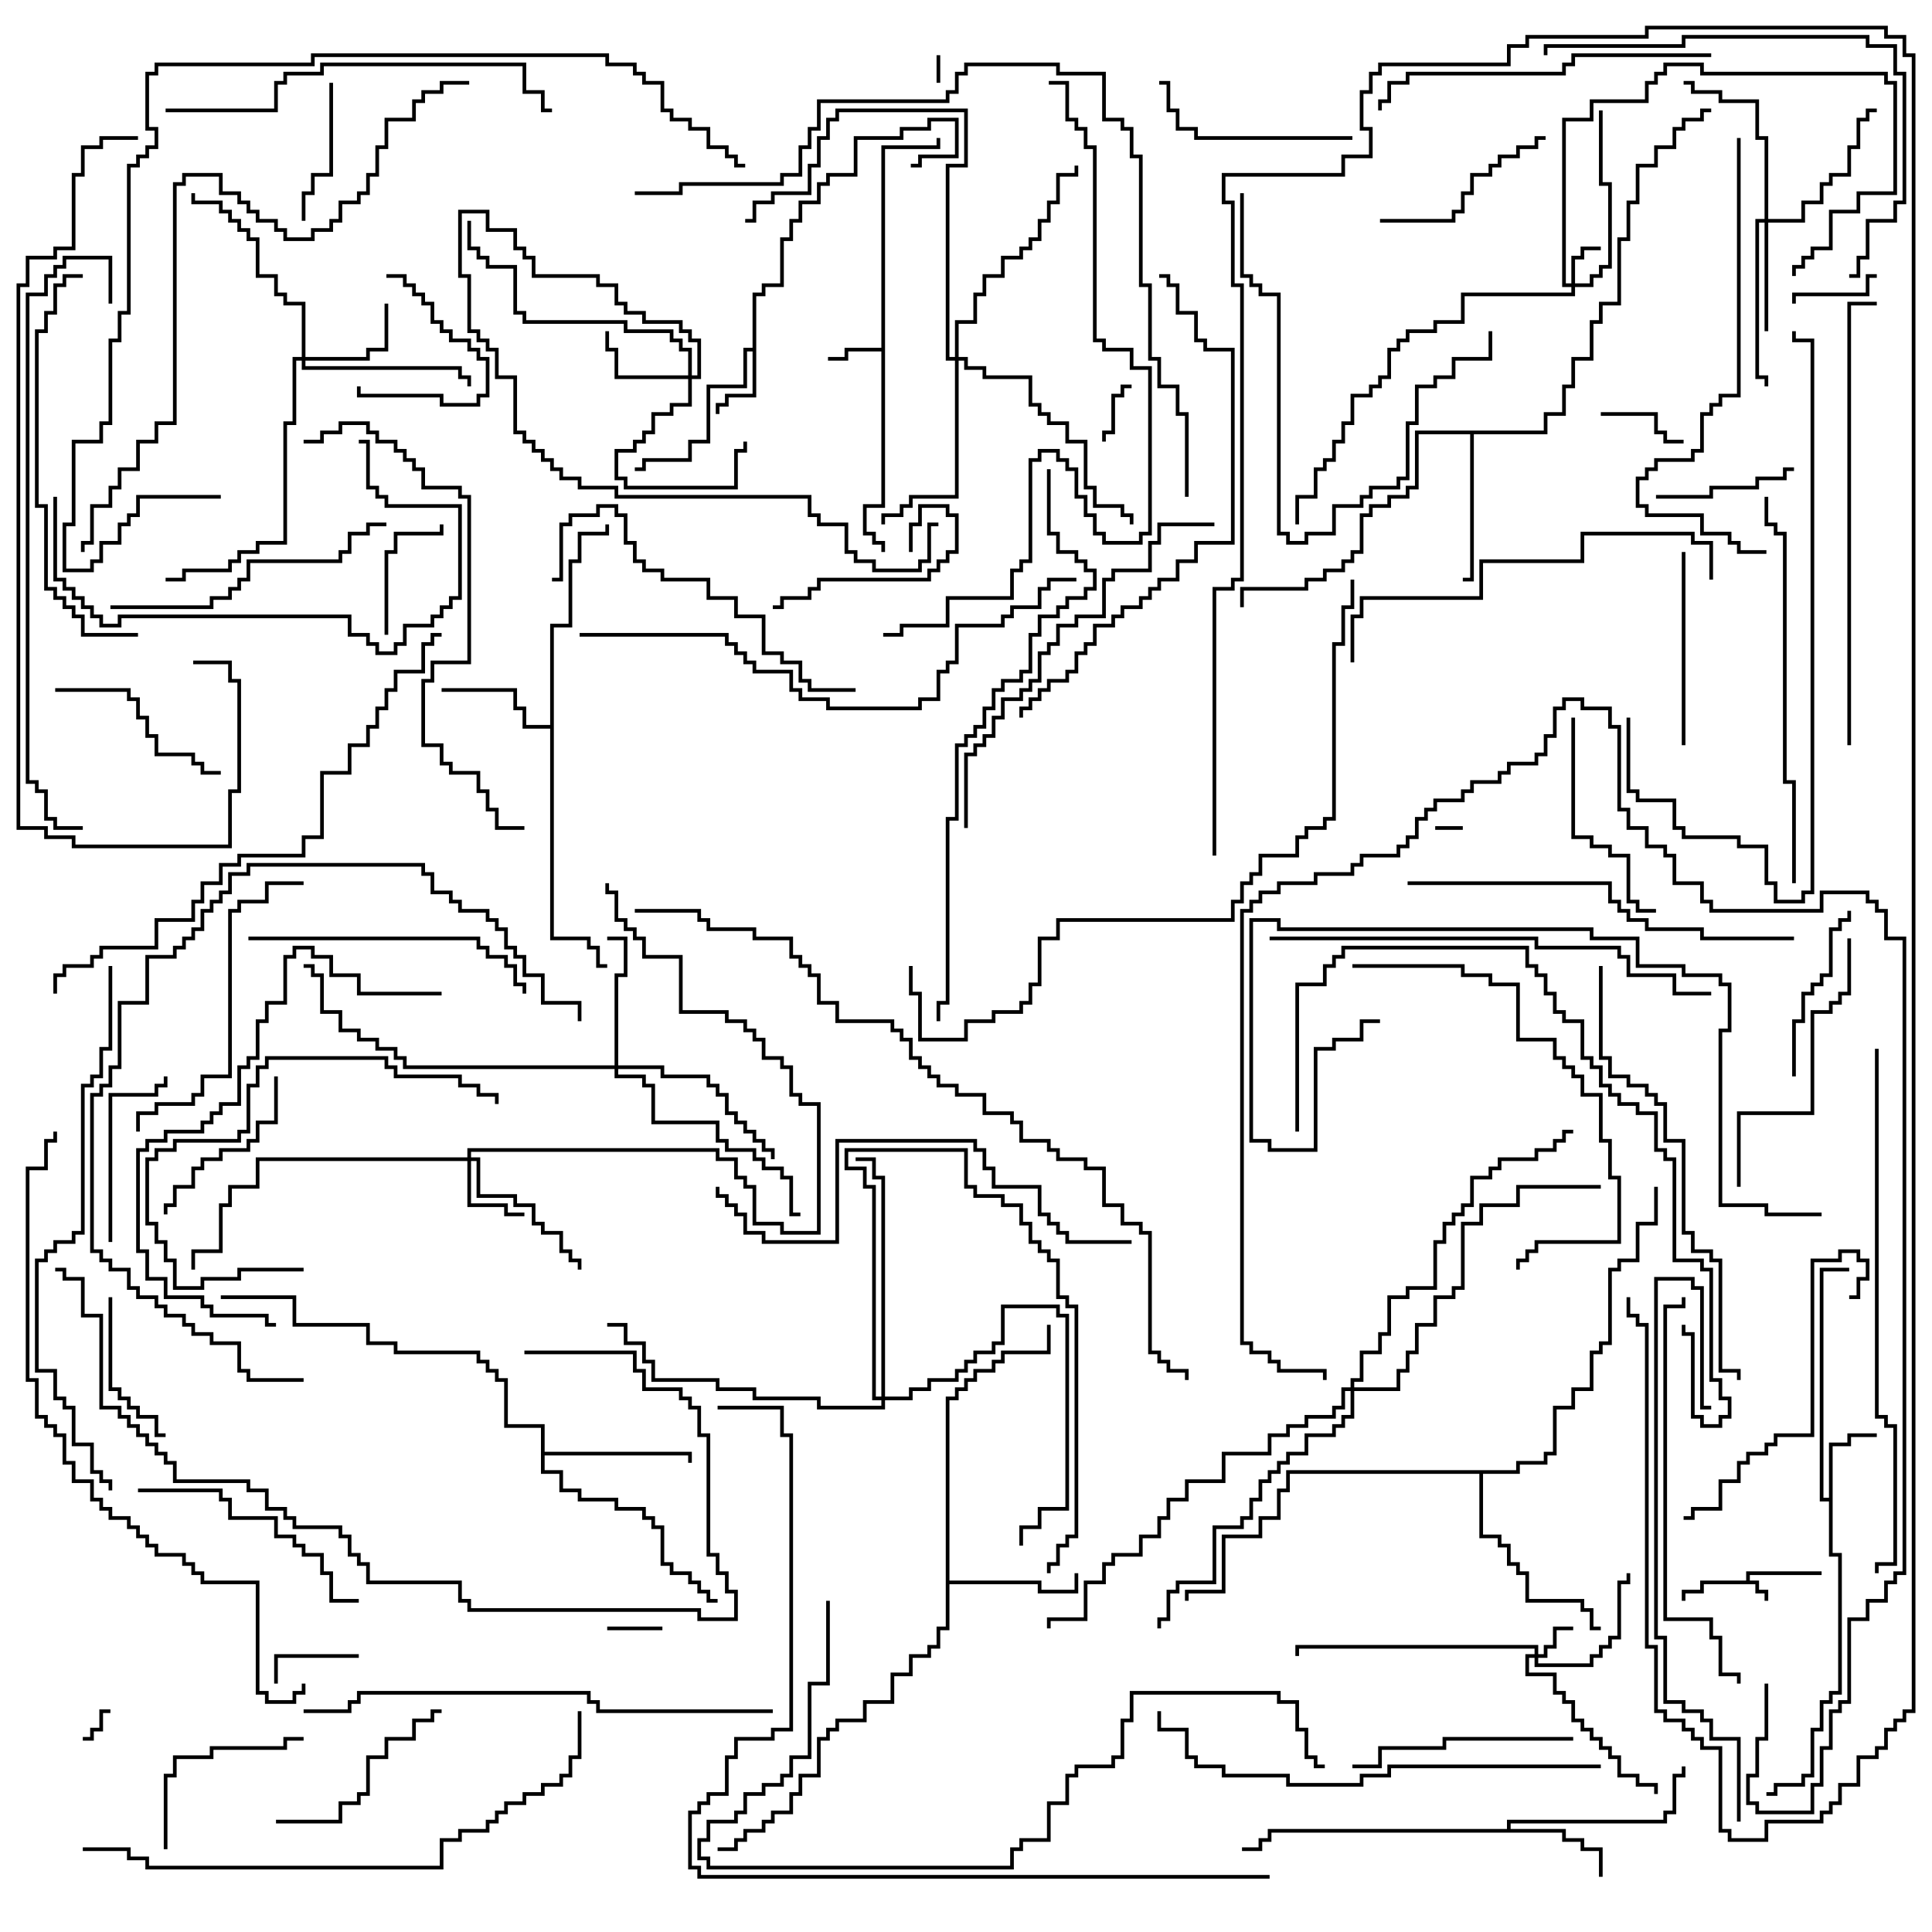 <svg version="1.1" width="105" height="105" xmlns="http://www.w3.org/2000/svg"><path d="M94.9,85.9L94.9,85.4L99,85.4L99,85.6L95.1,85.6L95.1,85.9L95.6,85.9L95.6,86.4L96.1,86.4L96.1,87L95.9,87L95.9,86.6L95.4,86.6L95.4,86.1L92.6,86.1L92.6,86.6L91.6,86.6L91.6,87L91.4,87L91.4,86.4L92.4,86.4L92.4,85.9z" stroke="none"/><path d="M47.9,18.9L47.9,7.9L50.9,7.9L50.9,7.5L51.1,7.5L51.1,8.1L48.1,8.1L48.1,27.6L47.1,27.6L47.1,28.9L47.6,28.9L47.6,29.4L48.1,29.4L48.1,30L47.9,30L47.9,29.6L47.4,29.6L47.4,29.1L46.9,29.1L46.9,27.4L47.9,27.4L47.9,19.1L46.1,19.1L46.1,19.6L45,19.6L45,19.4L45.9,19.4L45.9,18.9z" stroke="none"/><path d="M40.9,18.9L40.9,15.9L41.4,15.9L41.4,15.4L42.4,15.4L42.4,12.9L42.9,12.9L42.9,11.9L43.4,11.9L43.4,10.9L44.4,10.9L44.4,9.9L44.9,9.9L44.9,9.4L46.4,9.4L46.4,7.4L48.9,7.4L48.9,6.9L50.4,6.9L50.4,6.4L52.1,6.4L52.1,8.6L50.1,8.6L50.1,9.1L49.5,9.1L49.5,8.9L49.9,8.9L49.9,8.4L51.9,8.4L51.9,6.6L50.6,6.6L50.6,7.1L49.1,7.1L49.1,7.6L46.6,7.6L46.6,9.6L45.1,9.6L45.1,10.1L44.6,10.1L44.6,11.1L43.6,11.1L43.6,12.1L43.1,12.1L43.1,13.1L42.6,13.1L42.6,15.6L41.6,15.6L41.6,16.1L41.1,16.1L41.1,21.6L39.6,21.6L39.6,22.1L39.1,22.1L39.1,22.5L38.9,22.5L38.9,21.9L39.4,21.9L39.4,21.4L40.9,21.4L40.9,19.1L40.6,19.1L40.6,21.1L38.6,21.1L38.6,24.1L37.6,24.1L37.6,25.1L35.1,25.1L35.1,25.6L34.5,25.6L34.5,25.4L34.9,25.4L34.9,24.9L37.4,24.9L37.4,23.9L38.4,23.9L38.4,20.9L40.4,20.9L40.4,18.9z" stroke="none"/><path d="M99.4,81.4L99.4,78.4L100.4,78.4L100.4,77.9L102,77.9L102,78.1L100.6,78.1L100.6,78.6L99.6,78.6L99.6,84.4L100.1,84.4L100.1,92.1L99.6,92.1L99.6,92.6L99.1,92.6L99.1,94.1L98.6,94.1L98.6,96.6L98.1,96.6L98.1,97.1L96.6,97.1L96.6,97.6L96,97.6L96,97.4L96.4,97.4L96.4,96.9L97.9,96.9L97.9,96.4L98.4,96.4L98.4,93.9L98.9,93.9L98.9,92.4L99.4,92.4L99.4,91.9L99.9,91.9L99.9,84.6L99.4,84.6L99.4,81.6L98.9,81.6L98.9,68.9L100.5,68.9L100.5,69.1L99.1,69.1L99.1,81.4z" stroke="none"/><path d="M81.9,99.4L81.9,98.9L90.4,98.9L90.4,98.4L90.9,98.4L90.9,96.4L91.4,96.4L91.4,96L91.6,96L91.6,96.6L91.1,96.6L91.1,98.6L90.6,98.6L90.6,99.1L82.1,99.1L82.1,99.4L85.1,99.4L85.1,99.9L86.1,99.9L86.1,100.4L87.1,100.4L87.1,102L86.9,102L86.9,100.6L85.9,100.6L85.9,100.1L84.9,100.1L84.9,99.6L69.1,99.6L69.1,100.1L68.6,100.1L68.6,100.6L67.5,100.6L67.5,100.4L68.4,100.4L68.4,99.9L68.9,99.9L68.9,99.4z" stroke="none"/><path d="M29.9,39.4L29.9,33.9L30.9,33.9L30.9,30.4L31.4,30.4L31.4,28.9L32.9,28.9L32.9,28.5L33.1,28.5L33.1,29.1L31.6,29.1L31.6,30.6L31.1,30.6L31.1,34.1L30.1,34.1L30.1,50.9L32.1,50.9L32.1,51.4L32.6,51.4L32.6,52.4L33,52.4L33,52.6L32.4,52.6L32.4,51.6L31.9,51.6L31.9,51.1L29.9,51.1L29.9,39.6L28.4,39.6L28.4,38.6L27.9,38.6L27.9,37.6L24,37.6L24,37.4L28.1,37.4L28.1,38.4L28.6,38.4L28.6,39.4z" stroke="none"/><path d="M51.4,75.9L51.9,75.9L51.9,75.4L52.4,75.4L52.4,74.9L52.9,74.9L52.9,74.4L53.9,74.4L53.9,73.9L54.4,73.9L54.4,73.4L56.9,73.4L56.9,72L57.1,72L57.1,73.6L54.6,73.6L54.6,74.1L54.1,74.1L54.1,74.6L53.1,74.6L53.1,75.1L52.6,75.1L52.6,75.6L52.1,75.6L52.1,76.1L51.6,76.1L51.6,85.9L56.6,85.9L56.6,86.4L58.4,86.4L58.4,85.5L58.6,85.5L58.6,86.6L56.4,86.6L56.4,86.1L51.6,86.1L51.6,88.6L51.1,88.6L51.1,89.6L50.6,89.6L50.6,90.1L49.6,90.1L49.6,91.1L48.6,91.1L48.6,92.6L47.1,92.6L47.1,93.6L45.6,93.6L45.6,94.1L45.1,94.1L45.1,94.6L44.6,94.6L44.6,96.6L43.6,96.6L43.6,97.6L43.1,97.6L43.1,98.6L42.1,98.6L42.1,99.1L41.6,99.1L41.6,99.6L40.6,99.6L40.6,100.1L40.1,100.1L40.1,100.6L39,100.6L39,100.4L39.9,100.4L39.9,99.9L40.4,99.9L40.4,99.4L41.4,99.4L41.4,98.9L41.9,98.9L41.9,98.4L42.9,98.4L42.9,97.4L43.4,97.4L43.4,96.4L44.4,96.4L44.4,94.4L44.9,94.4L44.9,93.9L45.4,93.9L45.4,93.4L46.9,93.4L46.9,92.4L48.4,92.4L48.4,90.9L49.4,90.9L49.4,89.9L50.4,89.9L50.4,89.4L50.9,89.4L50.9,88.4L51.4,88.4z" stroke="none"/><path d="M29.4,77.6L27.4,77.6L27.4,75.1L26.9,75.1L26.9,74.6L26.4,74.6L26.4,74.1L25.9,74.1L25.9,73.6L21.4,73.6L21.4,73.1L19.9,73.1L19.9,72.1L15.9,72.1L15.9,70.6L12,70.6L12,70.4L16.1,70.4L16.1,71.9L20.1,71.9L20.1,72.9L21.6,72.9L21.6,73.4L26.1,73.4L26.1,73.9L26.6,73.9L26.6,74.4L27.1,74.4L27.1,74.9L27.6,74.9L27.6,77.4L29.6,77.4L29.6,78.9L37.6,78.9L37.6,79.5L37.4,79.5L37.4,79.1L29.6,79.1L29.6,79.9L30.6,79.9L30.6,80.9L31.6,80.9L31.6,81.4L33.6,81.4L33.6,81.9L35.1,81.9L35.1,82.4L35.6,82.4L35.6,82.9L36.1,82.9L36.1,84.9L36.6,84.9L36.6,85.4L37.6,85.4L37.6,85.9L38.1,85.9L38.1,86.4L38.6,86.4L38.6,86.9L39,86.9L39,87.1L38.4,87.1L38.4,86.6L37.9,86.6L37.9,86.1L37.4,86.1L37.4,85.6L36.4,85.6L36.4,85.1L35.9,85.1L35.9,83.1L35.4,83.1L35.4,82.6L34.9,82.6L34.9,82.1L33.4,82.1L33.4,81.6L31.4,81.6L31.4,81.1L30.4,81.1L30.4,80.1L29.4,80.1z" stroke="none"/><path d="M83.9,23.4L83.9,22.4L84.9,22.4L84.9,20.9L85.4,20.9L85.4,19.4L86.4,19.4L86.4,17.4L86.9,17.4L86.9,16.4L87.9,16.4L87.9,12.9L88.4,12.9L88.4,10.9L88.9,10.9L88.9,8.9L89.9,8.9L89.9,7.9L90.9,7.9L90.9,6.9L91.4,6.9L91.4,6.4L92.4,6.4L92.4,5.9L93,5.9L93,6.1L92.6,6.1L92.6,6.6L91.6,6.6L91.6,7.1L91.1,7.1L91.1,8.1L90.1,8.1L90.1,9.1L89.1,9.1L89.1,11.1L88.6,11.1L88.6,13.1L88.1,13.1L88.1,16.6L87.1,16.6L87.1,17.6L86.6,17.6L86.6,19.6L85.6,19.6L85.6,21.1L85.1,21.1L85.1,22.6L84.1,22.6L84.1,23.6L80.1,23.6L80.1,31.6L79.5,31.6L79.5,31.4L79.9,31.4L79.9,23.6L77.1,23.6L77.1,26.6L76.6,26.6L76.6,27.1L75.6,27.1L75.6,27.6L74.6,27.6L74.6,28.1L74.1,28.1L74.1,30.1L73.6,30.1L73.6,30.6L73.1,30.6L73.1,31.1L72.1,31.1L72.1,31.6L71.1,31.6L71.1,32.1L67.6,32.1L67.6,33L67.4,33L67.4,31.9L70.9,31.9L70.9,31.4L71.9,31.4L71.9,30.9L72.9,30.9L72.9,30.4L73.4,30.4L73.4,29.9L73.9,29.9L73.9,27.9L74.4,27.9L74.4,27.4L75.4,27.4L75.4,26.9L76.4,26.9L76.4,26.4L76.9,26.4L76.9,23.4z" stroke="none"/><path d="M82.4,79.9L82.4,79.4L83.9,79.4L83.9,78.9L84.4,78.9L84.4,76.4L85.4,76.4L85.4,75.4L86.4,75.4L86.4,73.4L86.9,73.4L86.9,72.9L87.4,72.9L87.4,68.9L87.9,68.9L87.9,68.4L88.9,68.4L88.9,66.4L89.9,66.4L89.9,64.5L90.1,64.5L90.1,66.6L89.1,66.6L89.1,68.6L88.1,68.6L88.1,69.1L87.6,69.1L87.6,73.1L87.1,73.1L87.1,73.6L86.6,73.6L86.6,75.6L85.6,75.6L85.6,76.6L84.6,76.6L84.6,79.1L84.1,79.1L84.1,79.6L82.6,79.6L82.6,80.1L80.6,80.1L80.6,83.4L81.6,83.4L81.6,83.9L82.1,83.9L82.1,84.9L82.6,84.9L82.6,85.4L83.1,85.4L83.1,86.9L86.1,86.9L86.1,87.4L86.6,87.4L86.6,88.4L87,88.4L87,88.6L86.4,88.6L86.4,87.6L85.9,87.6L85.9,87.1L82.9,87.1L82.9,85.6L82.4,85.6L82.4,85.1L81.9,85.1L81.9,84.1L81.4,84.1L81.4,83.6L80.4,83.6L80.4,80.1L70.1,80.1L70.1,81.1L69.6,81.1L69.6,82.6L68.6,82.6L68.6,83.6L66.6,83.6L66.6,86.6L64.6,86.6L64.6,87L64.4,87L64.4,86.4L66.4,86.4L66.4,83.4L68.4,83.4L68.4,82.4L69.4,82.4L69.4,80.9L69.9,80.9L69.9,79.9z" stroke="none"/><path d="M83.4,89.9L83.4,89.6L70.6,89.6L70.6,90L70.4,90L70.4,89.4L83.6,89.4L83.6,89.9L83.9,89.9L83.9,89.4L84.4,89.4L84.4,88.4L85.5,88.4L85.5,88.6L84.6,88.6L84.6,89.6L84.1,89.6L84.1,90.1L83.6,90.1L83.6,90.4L86.4,90.4L86.4,89.9L86.9,89.9L86.9,89.4L87.4,89.4L87.4,88.9L87.9,88.9L87.9,85.9L88.4,85.9L88.4,85.5L88.6,85.5L88.6,86.1L88.1,86.1L88.1,89.1L87.6,89.1L87.6,89.6L87.1,89.6L87.1,90.1L86.6,90.1L86.6,90.6L83.4,90.6L83.4,90.1L83.1,90.1L83.1,90.9L84.6,90.9L84.6,91.9L85.1,91.9L85.1,92.4L85.6,92.4L85.6,93.4L86.1,93.4L86.1,93.9L86.6,93.9L86.6,94.4L87.1,94.4L87.1,94.9L87.6,94.9L87.6,95.4L88.1,95.4L88.1,96.4L89.1,96.4L89.1,96.9L90.1,96.9L90.1,97.5L89.9,97.5L89.9,97.1L88.9,97.1L88.9,96.6L87.9,96.6L87.9,95.6L87.4,95.6L87.4,95.1L86.9,95.1L86.9,94.6L86.4,94.6L86.4,94.1L85.9,94.1L85.9,93.6L85.4,93.6L85.4,92.6L84.9,92.6L84.9,92.1L84.4,92.1L84.4,91.1L82.9,91.1L82.9,89.9z" stroke="none"/><path d="M85.4,15.4L85.4,13.9L85.9,13.9L85.9,13.4L87,13.4L87,13.6L86.1,13.6L86.1,14.1L85.6,14.1L85.6,15.4L86.4,15.4L86.4,14.9L86.9,14.9L86.9,14.4L87.4,14.4L87.4,10.1L86.9,10.1L86.9,6L87.1,6L87.1,9.9L87.6,9.9L87.6,14.6L87.1,14.6L87.1,15.1L86.6,15.1L86.6,15.6L85.6,15.6L85.6,16.1L79.6,16.1L79.6,17.6L78.1,17.6L78.1,18.1L76.6,18.1L76.6,18.6L76.1,18.6L76.1,19.1L75.6,19.1L75.6,20.6L75.1,20.6L75.1,21.1L74.6,21.1L74.6,21.6L73.6,21.6L73.6,23.1L73.1,23.1L73.1,24.1L72.6,24.1L72.6,25.1L72.1,25.1L72.1,25.6L71.6,25.6L71.6,27.1L70.6,27.1L70.6,28.5L70.4,28.5L70.4,26.9L71.4,26.9L71.4,25.4L71.9,25.4L71.9,24.9L72.4,24.9L72.4,23.9L72.9,23.9L72.9,22.9L73.4,22.9L73.4,21.4L74.4,21.4L74.4,20.9L74.9,20.9L74.9,20.4L75.4,20.4L75.4,18.9L75.9,18.9L75.9,18.4L76.4,18.4L76.4,17.9L77.9,17.9L77.9,17.4L79.4,17.4L79.4,15.9L85.4,15.9L85.4,15.6L84.9,15.6L84.9,6.4L86.4,6.4L86.4,5.4L89.4,5.4L89.4,4.4L89.9,4.4L89.9,3.9L90.4,3.9L90.4,3.4L92.6,3.4L92.6,3.9L102.6,3.9L102.6,4.4L103.1,4.4L103.1,10.6L101.1,10.6L101.1,11.6L99.6,11.6L99.6,13.6L98.6,13.6L98.6,14.1L98.1,14.1L98.1,14.6L97.6,14.6L97.6,15L97.4,15L97.4,14.4L97.9,14.4L97.9,13.9L98.4,13.9L98.4,13.4L99.4,13.4L99.4,11.4L100.9,11.4L100.9,10.4L102.9,10.4L102.9,4.6L102.4,4.6L102.4,4.1L92.4,4.1L92.4,3.6L90.6,3.6L90.6,4.1L90.1,4.1L90.1,4.6L89.6,4.6L89.6,5.6L86.6,5.6L86.6,6.6L85.1,6.6L85.1,15.4z" stroke="none"/><path d="M25.4,62.9L25.4,62.4L39.1,62.4L39.1,62.9L40.1,62.9L40.1,63.9L40.6,63.9L40.6,64.4L41.1,64.4L41.1,66.4L42.6,66.4L42.6,66.9L44.4,66.9L44.4,60.1L43.4,60.1L43.4,59.6L42.9,59.6L42.9,58.1L42.4,58.1L42.4,57.6L41.4,57.6L41.4,56.6L40.9,56.6L40.9,56.1L40.4,56.1L40.4,55.6L39.4,55.6L39.4,55.1L36.9,55.1L36.9,52.1L34.9,52.1L34.9,51.1L34.4,51.1L34.4,50.6L33.9,50.6L33.9,50.1L33.4,50.1L33.4,48.6L32.9,48.6L32.9,48L33.1,48L33.1,48.4L33.6,48.4L33.6,49.9L34.1,49.9L34.1,50.4L34.6,50.4L34.6,50.9L35.1,50.9L35.1,51.9L37.1,51.9L37.1,54.9L39.6,54.9L39.6,55.4L40.6,55.4L40.6,55.9L41.1,55.9L41.1,56.4L41.6,56.4L41.6,57.4L42.6,57.4L42.6,57.9L43.1,57.9L43.1,59.4L43.6,59.4L43.6,59.9L44.6,59.9L44.6,67.1L42.4,67.1L42.4,66.6L40.9,66.6L40.9,64.6L40.4,64.6L40.4,64.1L39.9,64.1L39.9,63.1L38.9,63.1L38.9,62.6L25.6,62.6L25.6,62.9L26.1,62.9L26.1,64.9L28.1,64.9L28.1,65.4L29.1,65.4L29.1,66.4L29.6,66.4L29.6,66.9L30.6,66.9L30.6,67.9L31.1,67.9L31.1,68.4L31.6,68.4L31.6,69L31.4,69L31.4,68.6L30.9,68.6L30.9,68.1L30.4,68.1L30.4,67.1L29.4,67.1L29.4,66.6L28.9,66.6L28.9,65.6L27.9,65.6L27.9,65.1L25.9,65.1L25.9,63.1L25.6,63.1L25.6,65.4L27.6,65.4L27.6,65.9L28.5,65.9L28.5,66.1L27.4,66.1L27.4,65.6L25.4,65.6L25.4,63.1L14.1,63.1L14.1,64.6L12.6,64.6L12.6,65.6L12.1,65.6L12.1,68.1L10.6,68.1L10.6,69L10.4,69L10.4,67.9L11.9,67.9L11.9,65.4L12.4,65.4L12.4,64.4L13.9,64.4L13.9,62.9z" stroke="none"/><path d="M37.4,20.4L37.4,19.1L36.9,19.1L36.9,18.6L36.4,18.6L36.4,18.1L33.9,18.1L33.9,17.6L28.4,17.6L28.4,17.1L27.9,17.1L27.9,14.6L26.4,14.6L26.4,14.1L25.9,14.1L25.9,13.6L25.4,13.6L25.4,12L25.6,12L25.6,13.4L26.1,13.4L26.1,13.9L26.6,13.9L26.6,14.4L28.1,14.4L28.1,16.9L28.6,16.9L28.6,17.4L34.1,17.4L34.1,17.9L36.6,17.9L36.6,18.4L37.1,18.4L37.1,18.9L37.6,18.9L37.6,20.4L37.9,20.4L37.9,18.6L37.4,18.6L37.4,18.1L36.9,18.1L36.9,17.6L34.9,17.6L34.9,17.1L33.9,17.1L33.9,16.6L33.4,16.6L33.4,15.6L32.4,15.6L32.4,15.1L28.9,15.1L28.9,14.1L28.4,14.1L28.4,13.6L27.9,13.6L27.9,12.6L26.4,12.6L26.4,11.6L25.1,11.6L25.1,14.9L25.6,14.9L25.6,17.9L26.1,17.9L26.1,18.4L26.6,18.4L26.6,18.9L27.1,18.9L27.1,20.4L28.1,20.4L28.1,23.4L28.6,23.4L28.6,23.9L29.1,23.9L29.1,24.4L29.6,24.4L29.6,24.9L30.1,24.9L30.1,25.4L30.6,25.4L30.6,25.9L31.6,25.9L31.6,26.4L33.6,26.4L33.6,26.9L44.1,26.9L44.1,27.9L44.6,27.9L44.6,28.4L46.1,28.4L46.1,29.9L46.6,29.9L46.6,30.4L47.6,30.4L47.6,30.9L49.9,30.9L49.9,30.4L50.4,30.4L50.4,28.4L51,28.4L51,28.6L50.6,28.6L50.6,30.6L50.1,30.6L50.1,31.1L47.4,31.1L47.4,30.6L46.4,30.6L46.4,30.1L45.9,30.1L45.9,28.6L44.4,28.6L44.4,28.1L43.9,28.1L43.9,27.1L33.4,27.1L33.4,26.6L31.4,26.6L31.4,26.1L30.4,26.1L30.4,25.6L29.9,25.6L29.9,25.1L29.4,25.1L29.4,24.6L28.9,24.6L28.9,24.1L28.4,24.1L28.4,23.6L27.9,23.6L27.9,20.6L26.9,20.6L26.9,19.1L26.4,19.1L26.4,18.6L25.9,18.6L25.9,18.1L25.4,18.1L25.4,15.1L24.9,15.1L24.9,11.4L26.6,11.4L26.6,12.4L28.1,12.4L28.1,13.4L28.6,13.4L28.6,13.9L29.1,13.9L29.1,14.9L32.6,14.9L32.6,15.4L33.6,15.4L33.6,16.4L34.1,16.4L34.1,16.9L35.1,16.9L35.1,17.4L37.1,17.4L37.1,17.9L37.6,17.9L37.6,18.4L38.1,18.4L38.1,20.6L37.6,20.6L37.6,22.1L36.6,22.1L36.6,22.6L35.6,22.6L35.6,23.6L35.1,23.6L35.1,24.1L34.6,24.1L34.6,24.6L33.6,24.6L33.6,25.9L34.1,25.9L34.1,26.4L39.9,26.4L39.9,24.4L40.4,24.4L40.4,24L40.6,24L40.6,24.6L40.1,24.6L40.1,26.6L33.9,26.6L33.9,26.1L33.4,26.1L33.4,24.4L34.4,24.4L34.4,23.9L34.9,23.9L34.9,23.4L35.4,23.4L35.4,22.4L36.4,22.4L36.4,21.9L37.4,21.9L37.4,20.6L33.4,20.6L33.4,19.1L32.9,19.1L32.9,18L33.1,18L33.1,18.9L33.6,18.9L33.6,20.4z" stroke="none"/><path d="M16.4,19.4L16.4,16.6L15.4,16.6L15.4,16.1L14.9,16.1L14.9,15.1L13.9,15.1L13.9,13.1L13.4,13.1L13.4,12.6L12.9,12.6L12.9,12.1L12.4,12.1L12.4,11.6L11.9,11.6L11.9,11.1L10.4,11.1L10.4,10.5L10.6,10.5L10.6,10.9L12.1,10.9L12.1,11.4L12.6,11.4L12.6,11.9L13.1,11.9L13.1,12.4L13.6,12.4L13.6,12.9L14.1,12.9L14.1,14.9L15.1,14.9L15.1,15.9L15.6,15.9L15.6,16.4L16.6,16.4L16.6,19.4L19.9,19.4L19.9,18.9L20.9,18.9L20.9,16.5L21.1,16.5L21.1,19.1L20.1,19.1L20.1,19.6L16.6,19.6L16.6,19.9L25.1,19.9L25.1,20.4L25.6,20.4L25.6,21L25.4,21L25.4,20.6L24.9,20.6L24.9,20.1L16.4,20.1L16.4,19.6L16.1,19.6L16.1,23.1L15.6,23.1L15.6,29.6L14.1,29.6L14.1,30.1L13.1,30.1L13.1,30.6L12.6,30.6L12.6,31.1L10.1,31.1L10.1,31.6L9,31.6L9,31.4L9.9,31.4L9.9,30.9L12.4,30.9L12.4,30.4L12.9,30.4L12.9,29.9L13.9,29.9L13.9,29.4L15.4,29.4L15.4,22.9L15.9,22.9L15.9,19.4z" stroke="none"/><path d="M95.9,11.9L95.9,7.6L95.4,7.6L95.4,5.6L93.4,5.6L93.4,5.1L91.9,5.1L91.9,4.6L91.5,4.6L91.5,4.4L92.1,4.4L92.1,4.9L93.6,4.9L93.6,5.4L95.6,5.4L95.6,7.4L96.1,7.4L96.1,11.9L97.9,11.9L97.9,10.9L98.9,10.9L98.9,9.9L99.4,9.9L99.4,9.4L100.4,9.4L100.4,7.9L100.9,7.9L100.9,6.4L101.4,6.4L101.4,5.9L102,5.9L102,6.1L101.6,6.1L101.6,6.6L101.1,6.6L101.1,8.1L100.6,8.1L100.6,9.6L99.6,9.6L99.6,10.1L99.1,10.1L99.1,11.1L98.1,11.1L98.1,12.1L96.1,12.1L96.1,18L95.9,18L95.9,12.1L95.6,12.1L95.6,20.4L96.1,20.4L96.1,21L95.9,21L95.9,20.6L95.4,20.6L95.4,11.9z" stroke="none"/><path d="M33.4,57.9L33.4,52.9L33.9,52.9L33.9,51.1L33,51.1L33,50.9L34.1,50.9L34.1,53.1L33.6,53.1L33.6,57.9L36.1,57.9L36.1,58.4L38.6,58.4L38.6,58.9L39.1,58.9L39.1,59.4L39.6,59.4L39.6,60.4L40.1,60.4L40.1,60.9L40.6,60.9L40.6,61.4L41.1,61.4L41.1,61.9L41.6,61.9L41.6,62.4L42.1,62.4L42.1,63L41.9,63L41.9,62.6L41.4,62.6L41.4,62.1L40.9,62.1L40.9,61.6L40.4,61.6L40.4,61.1L39.9,61.1L39.9,60.6L39.4,60.6L39.4,59.6L38.9,59.6L38.9,59.1L38.4,59.1L38.4,58.6L35.9,58.6L35.9,58.1L33.6,58.1L33.6,58.4L35.1,58.4L35.1,58.9L35.6,58.9L35.6,60.9L39.1,60.9L39.1,61.9L39.6,61.9L39.6,62.4L41.1,62.4L41.1,62.9L41.6,62.9L41.6,63.4L42.6,63.4L42.6,63.9L43.1,63.9L43.1,65.9L43.5,65.9L43.5,66.1L42.9,66.1L42.9,64.1L42.4,64.1L42.4,63.6L41.4,63.6L41.4,63.1L40.9,63.1L40.9,62.6L39.4,62.6L39.4,62.1L38.9,62.1L38.9,61.1L35.4,61.1L35.4,59.1L34.9,59.1L34.9,58.6L33.4,58.6L33.4,58.1L21.9,58.1L21.9,57.6L21.4,57.6L21.4,57.1L20.4,57.1L20.4,56.6L19.4,56.6L19.4,56.1L18.4,56.1L18.4,55.1L17.4,55.1L17.4,53.1L16.9,53.1L16.9,52.6L16.5,52.6L16.5,52.4L17.1,52.4L17.1,52.9L17.6,52.9L17.6,54.9L18.6,54.9L18.6,55.9L19.6,55.9L19.6,56.4L20.6,56.4L20.6,56.9L21.6,56.9L21.6,57.4L22.1,57.4L22.1,57.9z" stroke="none"/><path d="M51.9,19.4L51.9,17.4L52.9,17.4L52.9,15.9L53.4,15.9L53.4,14.9L54.4,14.9L54.4,13.9L55.4,13.9L55.4,13.4L55.9,13.4L55.9,12.9L56.4,12.9L56.4,11.9L56.9,11.9L56.9,10.9L57.4,10.9L57.4,9.4L58.4,9.4L58.4,9L58.6,9L58.6,9.6L57.6,9.6L57.6,11.1L57.1,11.1L57.1,12.1L56.6,12.1L56.6,13.1L56.1,13.1L56.1,13.6L55.6,13.6L55.6,14.1L54.6,14.1L54.6,15.1L53.6,15.1L53.6,16.1L53.1,16.1L53.1,17.6L52.1,17.6L52.1,19.4L52.6,19.4L52.6,19.9L53.6,19.9L53.6,20.4L56.1,20.4L56.1,21.9L56.6,21.9L56.6,22.4L57.1,22.4L57.1,22.9L58.1,22.9L58.1,23.9L59.1,23.9L59.1,26.4L59.6,26.4L59.6,27.4L61.1,27.4L61.1,27.9L61.6,27.9L61.6,28.5L61.4,28.5L61.4,28.1L60.9,28.1L60.9,27.6L59.4,27.6L59.4,26.6L58.9,26.6L58.9,24.1L57.9,24.1L57.9,23.1L56.9,23.1L56.9,22.6L56.4,22.6L56.4,22.1L55.9,22.1L55.9,20.6L53.4,20.6L53.4,20.1L52.4,20.1L52.4,19.6L52.1,19.6L52.1,27.1L49.6,27.1L49.6,27.6L49.1,27.6L49.1,28.1L48.1,28.1L48.1,28.5L47.9,28.5L47.9,27.9L48.9,27.9L48.9,27.4L49.4,27.4L49.4,26.9L51.9,26.9L51.9,19.6L51.4,19.6L51.4,8.9L52.4,8.9L52.4,6.1L45.6,6.1L45.6,6.6L45.1,6.6L45.1,7.6L44.6,7.6L44.6,9.1L44.1,9.1L44.1,10.6L42.1,10.6L42.1,11.1L41.1,11.1L41.1,12.1L40.5,12.1L40.5,11.9L40.9,11.9L40.9,10.9L41.9,10.9L41.9,10.4L43.9,10.4L43.9,8.9L44.4,8.9L44.4,7.4L44.9,7.4L44.9,6.4L45.4,6.4L45.4,5.9L52.6,5.9L52.6,9.1L51.6,9.1L51.6,19.4z" stroke="none"/><path d="M47.9,75.9L47.9,64.1L47.4,64.1L47.4,63.1L46.5,63.1L46.5,62.9L47.6,62.9L47.6,63.9L48.1,63.9L48.1,75.9L49.4,75.9L49.4,75.4L50.4,75.4L50.4,74.9L51.9,74.9L51.9,74.4L52.4,74.4L52.4,73.9L52.9,73.9L52.9,73.4L53.9,73.4L53.9,72.9L54.4,72.9L54.4,70.9L57.6,70.9L57.6,71.4L58.1,71.4L58.1,82.1L56.6,82.1L56.6,83.1L55.6,83.1L55.6,84L55.4,84L55.4,82.9L56.4,82.9L56.4,81.9L57.9,81.9L57.9,71.6L57.4,71.6L57.4,71.1L54.6,71.1L54.6,73.1L54.1,73.1L54.1,73.6L53.1,73.6L53.1,74.1L52.6,74.1L52.6,74.6L52.1,74.6L52.1,75.1L50.6,75.1L50.6,75.6L49.6,75.6L49.6,76.1L48.1,76.1L48.1,76.6L44.4,76.6L44.4,76.1L40.9,76.1L40.9,75.6L38.9,75.6L38.9,75.1L35.4,75.1L35.4,74.1L34.9,74.1L34.9,73.1L33.9,73.1L33.9,72.1L33,72.1L33,71.9L34.1,71.9L34.1,72.9L35.1,72.9L35.1,73.9L35.6,73.9L35.6,74.9L39.1,74.9L39.1,75.4L41.1,75.4L41.1,75.9L44.6,75.9L44.6,76.4L47.9,76.4L47.9,76.1L47.4,76.1L47.4,64.6L46.9,64.6L46.9,63.6L45.9,63.6L45.9,62.4L52.6,62.4L52.6,64.4L53.1,64.4L53.1,64.9L54.6,64.9L54.6,65.4L55.6,65.4L55.6,66.4L56.1,66.4L56.1,67.4L56.6,67.4L56.6,67.9L57.1,67.9L57.1,68.4L57.6,68.4L57.6,70.4L58.1,70.4L58.1,70.9L58.6,70.9L58.6,83.6L58.1,83.6L58.1,84.1L57.6,84.1L57.6,85.1L57.1,85.1L57.1,85.5L56.9,85.5L56.9,84.9L57.4,84.9L57.4,83.9L57.9,83.9L57.9,83.4L58.4,83.4L58.4,71.1L57.9,71.1L57.9,70.6L57.4,70.6L57.4,68.6L56.9,68.6L56.9,68.1L56.4,68.1L56.4,67.6L55.9,67.6L55.9,66.6L55.4,66.6L55.4,65.6L54.4,65.6L54.4,65.1L52.9,65.1L52.9,64.6L52.4,64.6L52.4,62.6L46.1,62.6L46.1,63.4L47.1,63.4L47.1,64.4L47.6,64.4L47.6,75.9z" stroke="none"/><path d="M73.4,75.4L73.4,74.9L73.9,74.9L73.9,73.4L74.9,73.4L74.9,72.4L75.4,72.4L75.4,70.4L76.4,70.4L76.4,69.9L77.9,69.9L77.9,67.4L78.4,67.4L78.4,66.4L78.9,66.4L78.9,65.9L79.4,65.9L79.4,65.4L79.9,65.4L79.9,63.9L80.9,63.9L80.9,63.4L81.4,63.4L81.4,62.9L83.4,62.9L83.4,62.4L84.4,62.4L84.4,61.9L84.9,61.9L84.9,61.4L85.5,61.4L85.5,61.6L85.1,61.6L85.1,62.1L84.6,62.1L84.6,62.6L83.6,62.6L83.6,63.1L81.6,63.1L81.6,63.6L81.1,63.6L81.1,64.1L80.1,64.1L80.1,65.6L79.6,65.6L79.6,66.1L79.1,66.1L79.1,66.6L78.6,66.6L78.6,67.6L78.1,67.6L78.1,70.1L76.6,70.1L76.6,70.6L75.6,70.6L75.6,72.6L75.1,72.6L75.1,73.6L74.1,73.6L74.1,75.1L73.6,75.1L73.6,75.4L75.9,75.4L75.9,74.4L76.4,74.4L76.4,73.4L76.9,73.4L76.9,71.9L77.9,71.9L77.9,70.4L78.9,70.4L78.9,69.9L79.4,69.9L79.4,66.4L80.4,66.4L80.4,65.4L82.4,65.4L82.4,64.4L87,64.4L87,64.6L82.6,64.6L82.6,65.6L80.6,65.6L80.6,66.6L79.6,66.6L79.6,70.1L79.1,70.1L79.1,70.6L78.1,70.6L78.1,72.1L77.1,72.1L77.1,73.6L76.6,73.6L76.6,74.6L76.1,74.6L76.1,75.6L73.6,75.6L73.6,77.1L73.1,77.1L73.1,77.6L72.6,77.6L72.6,78.1L71.1,78.1L71.1,79.1L70.1,79.1L70.1,79.6L69.6,79.6L69.6,80.1L69.1,80.1L69.1,80.6L68.6,80.6L68.6,81.6L68.1,81.6L68.1,82.6L67.6,82.6L67.6,83.1L66.1,83.1L66.1,86.1L64.1,86.1L64.1,86.6L63.6,86.6L63.6,88.1L63.1,88.1L63.1,88.5L62.9,88.5L62.9,87.9L63.4,87.9L63.4,86.4L63.9,86.4L63.9,85.9L65.9,85.9L65.9,82.9L67.4,82.9L67.4,82.4L67.9,82.4L67.9,81.4L68.4,81.4L68.4,80.4L68.9,80.4L68.9,79.9L69.4,79.9L69.4,79.4L69.9,79.4L69.9,78.9L70.9,78.9L70.9,77.9L72.4,77.9L72.4,77.4L72.9,77.4L72.9,76.9L73.4,76.9L73.4,75.6L73.1,75.6L73.1,76.6L72.6,76.6L72.6,77.1L71.1,77.1L71.1,77.6L70.1,77.6L70.1,78.1L69.1,78.1L69.1,79.1L66.6,79.1L66.6,80.6L64.6,80.6L64.6,81.6L63.6,81.6L63.6,82.6L63.1,82.6L63.1,83.6L62.1,83.6L62.1,84.6L60.6,84.6L60.6,85.1L60.1,85.1L60.1,86.1L59.1,86.1L59.1,88.1L57.1,88.1L57.1,88.5L56.9,88.5L56.9,87.9L58.9,87.9L58.9,85.9L59.9,85.9L59.9,84.9L60.4,84.9L60.4,84.4L61.9,84.4L61.9,83.4L62.9,83.4L62.9,82.4L63.4,82.4L63.4,81.4L64.4,81.4L64.4,80.4L66.4,80.4L66.4,78.9L68.9,78.9L68.9,77.9L69.9,77.9L69.9,77.4L70.9,77.4L70.9,76.9L72.4,76.9L72.4,76.4L72.9,76.4L72.9,75.4z" stroke="none"/><path d="M78,45.1L78,44.9L79.5,44.9L79.5,45.1z" stroke="none"/><path d="M51.1,4.5L50.9,4.5L50.9,3L51.1,3z" stroke="none"/><path d="M6,92.9L6,93.1L5.6,93.1L5.6,94.1L5.1,94.1L5.1,94.6L4.5,94.6L4.5,94.4L4.9,94.4L4.9,93.9L5.4,93.9L5.4,92.9z" stroke="none"/><path d="M36,88.4L36,88.6L33,88.6L33,88.4z" stroke="none"/><path d="M60.1,24L59.9,24L59.9,23.4L60.4,23.4L60.4,21.4L60.9,21.4L60.9,20.9L61.5,20.9L61.5,21.1L61.1,21.1L61.1,21.6L60.6,21.6L60.6,23.6L60.1,23.6z" stroke="none"/><path d="M19.5,89.9L19.5,90.1L15.1,90.1L15.1,91.5L14.9,91.5L14.9,89.9z" stroke="none"/><path d="M87,22.6L87,22.4L90.1,22.4L90.1,23.4L90.6,23.4L90.6,23.9L91.5,23.9L91.5,24.1L90.4,24.1L90.4,23.6L89.9,23.6L89.9,22.6z" stroke="none"/><path d="M102,14.9L102,15.1L101.6,15.1L101.6,16.1L97.6,16.1L97.6,16.5L97.4,16.5L97.4,15.9L101.4,15.9L101.4,14.9z" stroke="none"/><path d="M21,15.1L21,14.9L22.1,14.9L22.1,15.4L22.6,15.4L22.6,15.9L23.1,15.9L23.1,16.4L23.6,16.4L23.6,17.4L24.1,17.4L24.1,17.9L24.6,17.9L24.6,18.4L25.6,18.4L25.6,18.9L26.1,18.9L26.1,19.4L26.6,19.4L26.6,21.6L26.1,21.6L26.1,22.1L23.9,22.1L23.9,21.6L19.4,21.6L19.4,21L19.6,21L19.6,21.4L24.1,21.4L24.1,21.9L25.9,21.9L25.9,21.4L26.4,21.4L26.4,19.6L25.9,19.6L25.9,19.1L25.4,19.1L25.4,18.6L24.4,18.6L24.4,18.1L23.9,18.1L23.9,17.6L23.4,17.6L23.4,16.6L22.9,16.6L22.9,16.1L22.4,16.1L22.4,15.6L21.9,15.6L21.9,15.1z" stroke="none"/><path d="M21.1,34.5L20.9,34.5L20.9,29.9L21.4,29.9L21.4,28.9L23.9,28.9L23.9,28.5L24.1,28.5L24.1,29.1L21.6,29.1L21.6,30.1L21.1,30.1z" stroke="none"/><path d="M17.9,4.5L18.1,4.5L18.1,9.6L17.1,9.6L17.1,10.6L16.6,10.6L16.6,12L16.4,12L16.4,10.4L16.9,10.4L16.9,9.4L17.9,9.4z" stroke="none"/><path d="M90,27.1L90,26.9L92.9,26.9L92.9,26.4L95.4,26.4L95.4,25.9L96.9,25.9L96.9,25.4L97.5,25.4L97.5,25.6L97.1,25.6L97.1,26.1L95.6,26.1L95.6,26.6L93.1,26.6L93.1,27.1z" stroke="none"/><path d="M5.9,70.5L6.1,70.5L6.1,75.4L6.6,75.4L6.6,75.9L7.1,75.9L7.1,76.4L7.6,76.4L7.6,76.9L8.6,76.9L8.6,77.9L9,77.9L9,78.1L8.4,78.1L8.4,77.1L7.4,77.1L7.4,76.6L6.9,76.6L6.9,76.1L6.4,76.1L6.4,75.6L5.9,75.6z" stroke="none"/><path d="M49.6,30L49.4,30L49.4,28.4L49.9,28.4L49.9,27.4L51.6,27.4L51.6,27.9L52.1,27.9L52.1,30.1L51.6,30.1L51.6,30.6L51.1,30.6L51.1,31.1L50.6,31.1L50.6,31.6L44.6,31.6L44.6,32.1L44.1,32.1L44.1,32.6L42.6,32.6L42.6,33.1L42,33.1L42,32.9L42.4,32.9L42.4,32.4L43.9,32.4L43.9,31.9L44.4,31.9L44.4,31.4L50.4,31.4L50.4,30.9L50.9,30.9L50.9,30.4L51.4,30.4L51.4,29.9L51.9,29.9L51.9,28.1L51.4,28.1L51.4,27.6L50.1,27.6L50.1,28.6L49.6,28.6z" stroke="none"/><path d="M6.1,67.5L5.9,67.5L5.9,59.4L8.4,59.4L8.4,58.9L8.9,58.9L8.9,58.5L9.1,58.5L9.1,59.1L8.6,59.1L8.6,59.6L6.1,59.6z" stroke="none"/><path d="M100.4,49.5L100.6,49.5L100.6,50.1L100.1,50.1L100.1,50.6L99.6,50.6L99.6,53.1L99.1,53.1L99.1,53.6L98.6,53.6L98.6,54.1L98.1,54.1L98.1,55.6L97.6,55.6L97.6,58.5L97.4,58.5L97.4,55.4L97.9,55.4L97.9,53.9L98.4,53.9L98.4,53.4L98.9,53.4L98.9,52.9L99.4,52.9L99.4,50.4L99.9,50.4L99.9,49.9L100.4,49.9z" stroke="none"/><path d="M14.9,58.5L15.1,58.5L15.1,61.1L14.1,61.1L14.1,62.1L13.6,62.1L13.6,62.6L12.1,62.6L12.1,63.1L11.1,63.1L11.1,63.6L10.6,63.6L10.6,64.6L9.6,64.6L9.6,65.6L9.1,65.6L9.1,66L8.9,66L8.9,65.4L9.4,65.4L9.4,64.4L10.4,64.4L10.4,63.4L10.9,63.4L10.9,62.9L11.9,62.9L11.9,62.4L13.4,62.4L13.4,61.9L13.9,61.9L13.9,60.9L14.9,60.9z" stroke="none"/><path d="M9.1,100.5L8.9,100.5L8.9,96.4L9.4,96.4L9.4,95.4L11.4,95.4L11.4,94.9L15.4,94.9L15.4,94.4L16.5,94.4L16.5,94.6L15.6,94.6L15.6,95.1L11.6,95.1L11.6,95.6L9.6,95.6L9.6,96.6L9.1,96.6z" stroke="none"/><path d="M3,37.6L3,37.4L7.1,37.4L7.1,37.9L7.6,37.9L7.6,38.9L8.1,38.9L8.1,39.9L8.6,39.9L8.6,40.9L10.6,40.9L10.6,41.4L11.1,41.4L11.1,41.9L12,41.9L12,42.1L10.9,42.1L10.9,41.6L10.4,41.6L10.4,41.1L8.4,41.1L8.4,40.1L7.9,40.1L7.9,39.1L7.4,39.1L7.4,38.1L6.9,38.1L6.9,37.6z" stroke="none"/><path d="M75,12.1L75,11.9L78.9,11.9L78.9,11.4L79.4,11.4L79.4,10.4L79.9,10.4L79.9,9.4L80.9,9.4L80.9,8.9L81.4,8.9L81.4,8.4L82.4,8.4L82.4,7.9L83.4,7.9L83.4,7.4L84,7.4L84,7.6L83.6,7.6L83.6,8.1L82.6,8.1L82.6,8.6L81.6,8.6L81.6,9.1L81.1,9.1L81.1,9.6L80.1,9.6L80.1,10.6L79.6,10.6L79.6,11.6L79.1,11.6L79.1,12.1z" stroke="none"/><path d="M91.4,30L91.6,30L91.6,40.5L91.4,40.5z" stroke="none"/><path d="M15,99.1L15,98.9L18.4,98.9L18.4,97.9L19.4,97.9L19.4,97.4L19.9,97.4L19.9,95.4L20.9,95.4L20.9,94.4L22.4,94.4L22.4,93.4L23.4,93.4L23.4,92.9L24,92.9L24,93.1L23.6,93.1L23.6,93.6L22.6,93.6L22.6,94.6L21.1,94.6L21.1,95.6L20.1,95.6L20.1,97.6L19.6,97.6L19.6,98.1L18.6,98.1L18.6,99.1z" stroke="none"/><path d="M73.5,7.4L73.5,7.6L64.9,7.6L64.9,7.1L63.9,7.1L63.9,6.1L63.4,6.1L63.4,4.6L63,4.6L63,4.4L63.6,4.4L63.6,5.9L64.1,5.9L64.1,6.9L65.1,6.9L65.1,7.4z" stroke="none"/><path d="M85.4,39L85.6,39L85.6,45.4L86.6,45.4L86.6,45.9L87.6,45.9L87.6,46.4L88.6,46.4L88.6,48.9L89.1,48.9L89.1,49.4L90,49.4L90,49.6L88.9,49.6L88.9,49.1L88.4,49.1L88.4,46.6L87.4,46.6L87.4,46.1L86.4,46.1L86.4,45.6L85.4,45.6z" stroke="none"/><path d="M85.5,94.4L85.5,94.6L78.6,94.6L78.6,95.1L75.1,95.1L75.1,96.1L73.5,96.1L73.5,95.9L74.9,95.9L74.9,94.9L78.4,94.9L78.4,94.4z" stroke="none"/><path d="M7.5,81.1L7.5,80.9L12.1,80.9L12.1,81.4L12.6,81.4L12.6,82.4L15.1,82.4L15.1,83.4L16.1,83.4L16.1,83.9L16.6,83.9L16.6,84.4L17.6,84.4L17.6,85.4L18.1,85.4L18.1,86.9L19.5,86.9L19.5,87.1L17.9,87.1L17.9,85.6L17.4,85.6L17.4,84.6L16.4,84.6L16.4,84.1L15.9,84.1L15.9,83.6L14.9,83.6L14.9,82.6L12.4,82.6L12.4,81.6L11.9,81.6L11.9,81.1z" stroke="none"/><path d="M16.5,68.9L16.5,69.1L13.1,69.1L13.1,69.6L11.1,69.6L11.1,70.1L9.4,70.1L9.4,68.6L8.9,68.6L8.9,67.6L8.4,67.6L8.4,66.6L7.9,66.6L7.9,62.9L8.4,62.9L8.4,62.4L9.4,62.4L9.4,61.9L12.9,61.9L12.9,61.4L13.4,61.4L13.4,58.9L13.9,58.9L13.9,57.9L14.4,57.9L14.4,57.4L21.1,57.4L21.1,57.9L21.6,57.9L21.6,58.4L25.1,58.4L25.1,58.9L26.1,58.9L26.1,59.4L27.1,59.4L27.1,60L26.9,60L26.9,59.6L25.9,59.6L25.9,59.1L24.9,59.1L24.9,58.6L21.4,58.6L21.4,58.1L20.9,58.1L20.9,57.6L14.6,57.6L14.6,58.1L14.1,58.1L14.1,59.1L13.6,59.1L13.6,61.6L13.1,61.6L13.1,62.1L9.6,62.1L9.6,62.6L8.6,62.6L8.6,63.1L8.1,63.1L8.1,66.4L8.6,66.4L8.6,67.4L9.1,67.4L9.1,68.4L9.6,68.4L9.6,69.9L10.9,69.9L10.9,69.4L12.9,69.4L12.9,68.9z" stroke="none"/><path d="M94.6,64.5L94.4,64.5L94.4,60.4L98.4,60.4L98.4,54.9L99.4,54.9L99.4,54.4L99.9,54.4L99.9,53.9L100.4,53.9L100.4,51L100.6,51L100.6,54.1L100.1,54.1L100.1,54.6L99.6,54.6L99.6,55.1L98.6,55.1L98.6,60.6L94.6,60.6z" stroke="none"/><path d="M100.5,70.6L100.5,70.4L100.9,70.4L100.9,69.4L101.4,69.4L101.4,68.6L100.9,68.6L100.9,68.1L100.1,68.1L100.1,68.6L98.6,68.6L98.6,78.1L96.6,78.1L96.6,78.6L96.1,78.6L96.1,79.1L95.1,79.1L95.1,79.6L94.6,79.6L94.6,80.6L93.6,80.6L93.6,82.1L92.1,82.1L92.1,82.6L91.5,82.6L91.5,82.4L91.9,82.4L91.9,81.9L93.4,81.9L93.4,80.4L94.4,80.4L94.4,79.4L94.9,79.4L94.9,78.9L95.9,78.9L95.9,78.4L96.4,78.4L96.4,77.9L98.4,77.9L98.4,68.4L99.9,68.4L99.9,67.9L101.1,67.9L101.1,68.4L101.6,68.4L101.6,69.6L101.1,69.6L101.1,70.6z" stroke="none"/><path d="M13.5,51.1L13.5,50.9L26.1,50.9L26.1,51.4L26.6,51.4L26.6,51.9L27.6,51.9L27.6,52.4L28.1,52.4L28.1,53.4L28.6,53.4L28.6,54L28.4,54L28.4,53.6L27.9,53.6L27.9,52.6L27.4,52.6L27.4,52.1L26.4,52.1L26.4,51.6L25.9,51.6L25.9,51.1z" stroke="none"/><path d="M80.9,18L81.1,18L81.1,19.6L79.1,19.6L79.1,20.6L78.1,20.6L78.1,21.1L77.1,21.1L77.1,23.1L76.6,23.1L76.6,26.1L76.1,26.1L76.1,26.6L74.6,26.6L74.6,27.1L74.1,27.1L74.1,27.6L72.6,27.6L72.6,29.1L71.1,29.1L71.1,29.6L69.9,29.6L69.9,29.1L69.4,29.1L69.4,16.1L68.4,16.1L68.4,15.6L67.9,15.6L67.9,15.1L67.4,15.1L67.4,10.5L67.6,10.5L67.6,14.9L68.1,14.9L68.1,15.4L68.6,15.4L68.6,15.9L69.6,15.9L69.6,28.9L70.1,28.9L70.1,29.4L70.9,29.4L70.9,28.9L72.4,28.9L72.4,27.4L73.9,27.4L73.9,26.9L74.4,26.9L74.4,26.4L75.9,26.4L75.9,25.9L76.4,25.9L76.4,22.9L76.9,22.9L76.9,20.9L77.9,20.9L77.9,20.4L78.9,20.4L78.9,19.4L80.9,19.4z" stroke="none"/><path d="M6,33.1L6,32.9L11.4,32.9L11.4,32.4L12.4,32.4L12.4,31.9L12.9,31.9L12.9,31.4L13.4,31.4L13.4,30.4L18.4,30.4L18.4,29.9L18.9,29.9L18.9,28.9L19.9,28.9L19.9,28.4L21,28.4L21,28.6L20.1,28.6L20.1,29.1L19.1,29.1L19.1,30.1L18.6,30.1L18.6,30.6L13.6,30.6L13.6,31.6L13.1,31.6L13.1,32.1L12.6,32.1L12.6,32.6L11.6,32.6L11.6,33.1z" stroke="none"/><path d="M16.5,47.9L16.5,48.1L14.6,48.1L14.6,49.1L13.1,49.1L13.1,49.6L12.6,49.6L12.6,58.6L11.1,58.6L11.1,59.6L10.6,59.6L10.6,60.1L8.6,60.1L8.6,60.6L7.6,60.6L7.6,61.5L7.4,61.5L7.4,60.4L8.4,60.4L8.4,59.9L10.4,59.9L10.4,59.4L10.9,59.4L10.9,58.4L12.4,58.4L12.4,49.4L12.9,49.4L12.9,48.9L14.4,48.9L14.4,47.9z" stroke="none"/><path d="M2.9,27L3.1,27L3.1,31.4L3.6,31.4L3.6,31.9L4.1,31.9L4.1,32.4L4.6,32.4L4.6,32.9L5.1,32.9L5.1,33.4L5.6,33.4L5.6,33.9L6.4,33.9L6.4,33.4L19.1,33.4L19.1,34.4L20.1,34.4L20.1,34.9L20.6,34.9L20.6,35.4L21.4,35.4L21.4,34.9L21.9,34.9L21.9,33.9L23.4,33.9L23.4,33.4L23.9,33.4L23.9,32.9L24.4,32.9L24.4,32.4L24.9,32.4L24.9,27.6L20.9,27.6L20.9,27.1L20.4,27.1L20.4,26.6L19.9,26.6L19.9,24.1L19.5,24.1L19.5,23.9L20.1,23.9L20.1,26.4L20.6,26.4L20.6,26.9L21.1,26.9L21.1,27.4L25.1,27.4L25.1,32.6L24.6,32.6L24.6,33.1L24.1,33.1L24.1,33.6L23.6,33.6L23.6,34.1L22.1,34.1L22.1,35.1L21.6,35.1L21.6,35.6L20.4,35.6L20.4,35.1L19.9,35.1L19.9,34.6L18.9,34.6L18.9,33.6L6.6,33.6L6.6,34.1L5.4,34.1L5.4,33.6L4.9,33.6L4.9,33.1L4.4,33.1L4.4,32.6L3.9,32.6L3.9,32.1L3.4,32.1L3.4,31.6L2.9,31.6z" stroke="none"/><path d="M46.5,37.4L46.5,37.6L43.9,37.6L43.9,37.1L43.4,37.1L43.4,36.1L42.4,36.1L42.4,35.6L41.4,35.6L41.4,33.6L39.9,33.6L39.9,32.6L38.4,32.6L38.4,31.6L35.9,31.6L35.9,31.1L34.9,31.1L34.9,30.6L34.4,30.6L34.4,29.6L33.9,29.6L33.9,28.1L33.4,28.1L33.4,27.6L32.6,27.6L32.6,28.1L31.1,28.1L31.1,28.6L30.6,28.6L30.6,31.6L30,31.6L30,31.4L30.4,31.4L30.4,28.4L30.9,28.4L30.9,27.9L32.4,27.9L32.4,27.4L33.6,27.4L33.6,27.9L34.1,27.9L34.1,29.4L34.6,29.4L34.6,30.4L35.1,30.4L35.1,30.9L36.1,30.9L36.1,31.4L38.6,31.4L38.6,32.4L40.1,32.4L40.1,33.4L41.6,33.4L41.6,35.4L42.6,35.4L42.6,35.9L43.6,35.9L43.6,36.9L44.1,36.9L44.1,37.4z" stroke="none"/><path d="M93,2.9L93,3.1L85.6,3.1L85.6,3.6L85.1,3.6L85.1,4.1L76.6,4.1L76.6,4.6L75.6,4.6L75.6,5.6L75.1,5.6L75.1,6L74.9,6L74.9,5.4L75.4,5.4L75.4,4.4L76.4,4.4L76.4,3.9L84.9,3.9L84.9,3.4L85.4,3.4L85.4,2.9z" stroke="none"/><path d="M73.5,52.6L73.5,52.4L79.6,52.4L79.6,52.9L81.1,52.9L81.1,53.4L82.6,53.4L82.6,56.4L84.6,56.4L84.6,57.4L85.1,57.4L85.1,57.9L85.6,57.9L85.6,58.4L86.1,58.4L86.1,59.4L87.1,59.4L87.1,61.9L87.6,61.9L87.6,63.9L88.1,63.9L88.1,67.6L83.6,67.6L83.6,68.1L83.1,68.1L83.1,68.6L82.6,68.6L82.6,69L82.4,69L82.4,68.4L82.9,68.4L82.9,67.9L83.4,67.9L83.4,67.4L87.9,67.4L87.9,64.1L87.4,64.1L87.4,62.1L86.9,62.1L86.9,59.6L85.9,59.6L85.9,58.6L85.4,58.6L85.4,58.1L84.9,58.1L84.9,57.6L84.4,57.6L84.4,56.6L82.4,56.6L82.4,53.6L80.9,53.6L80.9,53.1L79.4,53.1L79.4,52.6z" stroke="none"/><path d="M7.5,34.4L7.5,34.6L4.4,34.6L4.4,33.6L3.9,33.6L3.9,33.1L3.4,33.1L3.4,32.6L2.9,32.6L2.9,32.1L2.4,32.1L2.4,27.6L1.9,27.6L1.9,17.9L2.4,17.9L2.4,16.9L2.9,16.9L2.9,15.4L3.4,15.4L3.4,14.9L4.5,14.9L4.5,15.1L3.6,15.1L3.6,15.6L3.1,15.6L3.1,17.1L2.6,17.1L2.6,18.1L2.1,18.1L2.1,27.4L2.6,27.4L2.6,31.9L3.1,31.9L3.1,32.4L3.6,32.4L3.6,32.9L4.1,32.9L4.1,33.4L4.6,33.4L4.6,34.4z" stroke="none"/><path d="M93.1,31.5L92.9,31.5L92.9,29.6L91.9,29.6L91.9,29.1L86.1,29.1L86.1,30.6L80.6,30.6L80.6,32.6L74.1,32.6L74.1,33.6L73.6,33.6L73.6,36L73.4,36L73.4,33.4L73.9,33.4L73.9,32.4L80.4,32.4L80.4,30.4L85.9,30.4L85.9,28.9L92.1,28.9L92.1,29.4L93.1,29.4z" stroke="none"/><path d="M24,53.9L24,54.1L19.4,54.1L19.4,53.1L17.9,53.1L17.9,52.1L16.9,52.1L16.9,51.6L16.1,51.6L16.1,52.1L15.6,52.1L15.6,54.6L14.6,54.6L14.6,55.6L14.1,55.6L14.1,57.6L13.6,57.6L13.6,58.1L13.1,58.1L13.1,60.1L12.1,60.1L12.1,60.6L11.6,60.6L11.6,61.1L11.1,61.1L11.1,61.6L9.1,61.6L9.1,62.1L8.1,62.1L8.1,62.6L7.6,62.6L7.6,67.9L8.1,67.9L8.1,69.4L9.1,69.4L9.1,70.4L11.1,70.4L11.1,70.9L11.6,70.9L11.6,71.4L14.6,71.4L14.6,71.9L15,71.9L15,72.1L14.4,72.1L14.4,71.6L11.4,71.6L11.4,71.1L10.9,71.1L10.9,70.6L8.9,70.6L8.9,69.6L7.9,69.6L7.9,68.1L7.4,68.1L7.4,62.4L7.9,62.4L7.9,61.9L8.9,61.9L8.9,61.4L10.9,61.4L10.9,60.9L11.4,60.9L11.4,60.4L11.9,60.4L11.9,59.9L12.9,59.9L12.9,57.9L13.4,57.9L13.4,57.4L13.9,57.4L13.9,55.4L14.4,55.4L14.4,54.4L15.4,54.4L15.4,51.9L15.9,51.9L15.9,51.4L17.1,51.4L17.1,51.9L18.1,51.9L18.1,52.9L19.6,52.9L19.6,53.9z" stroke="none"/><path d="M84.1,3L83.9,3L83.9,2.4L91.4,2.4L91.4,1.9L101.6,1.9L101.6,2.4L103.1,2.4L103.1,3.9L103.6,3.9L103.6,11.1L103.1,11.1L103.1,12.1L101.6,12.1L101.6,14.1L101.1,14.1L101.1,15.1L100.5,15.1L100.5,14.9L100.9,14.9L100.9,13.9L101.4,13.9L101.4,11.9L102.9,11.9L102.9,10.9L103.4,10.9L103.4,4.1L102.9,4.1L102.9,2.6L101.4,2.6L101.4,2.1L91.6,2.1L91.6,2.6L84.1,2.6z" stroke="none"/><path d="M9,6.1L9,5.9L14.9,5.9L14.9,4.4L15.4,4.4L15.4,3.9L17.4,3.9L17.4,3.4L28.6,3.4L28.6,4.9L29.6,4.9L29.6,5.9L30,5.9L30,6.1L29.4,6.1L29.4,5.1L28.4,5.1L28.4,3.6L17.6,3.6L17.6,4.1L15.6,4.1L15.6,4.6L15.1,4.6L15.1,6.1z" stroke="none"/><path d="M95.9,27L96.1,27L96.1,28.4L96.6,28.4L96.6,28.9L97.1,28.9L97.1,42.4L97.6,42.4L97.6,48L97.4,48L97.4,42.6L96.9,42.6L96.9,29.1L96.4,29.1L96.4,28.6L95.9,28.6z" stroke="none"/><path d="M76.5,48.1L76.5,47.9L87.6,47.9L87.6,48.9L88.1,48.9L88.1,49.4L88.6,49.4L88.6,49.9L89.6,49.9L89.6,50.4L92.6,50.4L92.6,50.9L97.5,50.9L97.5,51.1L92.4,51.1L92.4,50.6L89.4,50.6L89.4,50.1L88.4,50.1L88.4,49.6L87.9,49.6L87.9,49.1L87.4,49.1L87.4,48.1z" stroke="none"/><path d="M91.4,70.5L91.6,70.5L91.6,71.1L90.6,71.1L90.6,87.9L93.1,87.9L93.1,88.9L93.6,88.9L93.6,90.9L94.6,90.9L94.6,91.5L94.4,91.5L94.4,91.1L93.4,91.1L93.4,89.1L92.9,89.1L92.9,88.1L90.4,88.1L90.4,70.9L91.4,70.9z" stroke="none"/><path d="M66,28.4L66,28.6L63.1,28.6L63.1,29.6L62.6,29.6L62.6,31.1L60.6,31.1L60.6,31.6L60.1,31.6L60.1,33.6L58.6,33.6L58.6,34.1L57.6,34.1L57.6,35.1L57.1,35.1L57.1,35.6L56.6,35.6L56.6,37.1L56.1,37.1L56.1,37.6L55.6,37.6L55.6,38.1L54.6,38.1L54.6,39.1L54.1,39.1L54.1,40.1L53.6,40.1L53.6,40.6L53.1,40.6L53.1,41.1L52.6,41.1L52.6,45L52.4,45L52.4,40.9L52.9,40.9L52.9,40.4L53.4,40.4L53.4,39.9L53.9,39.9L53.9,38.9L54.4,38.9L54.4,37.9L55.4,37.9L55.4,37.4L55.9,37.4L55.9,36.9L56.4,36.9L56.4,35.4L56.9,35.4L56.9,34.9L57.4,34.9L57.4,33.9L58.4,33.9L58.4,33.4L59.9,33.4L59.9,31.4L60.4,31.4L60.4,30.9L62.4,30.9L62.4,29.4L62.9,29.4L62.9,28.4z" stroke="none"/><path d="M94.4,7.5L94.6,7.5L94.6,21.6L93.6,21.6L93.6,22.1L93.1,22.1L93.1,22.6L92.6,22.6L92.6,24.6L92.1,24.6L92.1,25.1L90.1,25.1L90.1,25.6L89.6,25.6L89.6,26.1L89.1,26.1L89.1,27.4L89.6,27.4L89.6,27.9L92.6,27.9L92.6,28.9L94.1,28.9L94.1,29.4L94.6,29.4L94.6,29.9L96,29.9L96,30.1L94.4,30.1L94.4,29.6L93.9,29.6L93.9,29.1L92.4,29.1L92.4,28.1L89.4,28.1L89.4,27.6L88.9,27.6L88.9,25.9L89.4,25.9L89.4,25.4L89.9,25.4L89.9,24.9L91.9,24.9L91.9,24.4L92.4,24.4L92.4,22.4L92.9,22.4L92.9,21.9L93.4,21.9L93.4,21.4L94.4,21.4z" stroke="none"/><path d="M94.6,99L94.4,99L94.4,94.6L92.9,94.6L92.9,93.6L92.4,93.6L92.4,93.1L91.4,93.1L91.4,92.6L90.4,92.6L90.4,89.1L89.9,89.1L89.9,69.4L92.1,69.4L92.1,69.9L92.6,69.9L92.6,76.4L93,76.4L93,76.6L92.4,76.6L92.4,70.1L91.9,70.1L91.9,69.6L90.1,69.6L90.1,88.9L90.6,88.9L90.6,92.4L91.6,92.4L91.6,92.9L92.6,92.9L92.6,93.4L93.1,93.4L93.1,94.4L94.6,94.4z" stroke="none"/><path d="M61.5,67.4L61.5,67.6L57.9,67.6L57.9,67.1L57.4,67.1L57.4,66.6L56.9,66.6L56.9,66.1L56.4,66.1L56.4,64.6L53.9,64.6L53.9,63.6L53.4,63.6L53.4,62.6L52.9,62.6L52.9,62.1L45.6,62.1L45.6,67.6L41.4,67.6L41.4,67.1L40.4,67.1L40.4,66.1L39.9,66.1L39.9,65.6L39.4,65.6L39.4,65.1L38.9,65.1L38.9,64.5L39.1,64.5L39.1,64.9L39.6,64.9L39.6,65.4L40.1,65.4L40.1,65.9L40.6,65.9L40.6,66.9L41.6,66.9L41.6,67.4L45.4,67.4L45.4,61.9L53.1,61.9L53.1,62.4L53.6,62.4L53.6,63.4L54.1,63.4L54.1,64.4L56.6,64.4L56.6,65.9L57.1,65.9L57.1,66.4L57.6,66.4L57.6,66.9L58.1,66.9L58.1,67.4z" stroke="none"/><path d="M88.4,39L88.6,39L88.6,42.9L89.1,42.9L89.1,43.4L91.1,43.4L91.1,44.9L91.6,44.9L91.6,45.4L94.6,45.4L94.6,45.9L96.1,45.9L96.1,47.9L96.6,47.9L96.6,48.9L97.9,48.9L97.9,48.4L98.4,48.4L98.4,18.6L97.4,18.6L97.4,18L97.6,18L97.6,18.4L98.6,18.4L98.6,48.6L98.1,48.6L98.1,49.1L96.4,49.1L96.4,48.1L95.9,48.1L95.9,46.1L94.4,46.1L94.4,45.6L91.4,45.6L91.4,45.1L90.9,45.1L90.9,43.6L88.9,43.6L88.9,43.1L88.4,43.1z" stroke="none"/><path d="M70.6,61.5L70.4,61.5L70.4,53.4L71.9,53.4L71.9,52.4L72.4,52.4L72.4,51.9L72.9,51.9L72.9,51.4L83.1,51.4L83.1,52.4L83.6,52.4L83.6,52.9L84.1,52.9L84.1,53.9L84.6,53.9L84.6,54.9L85.1,54.9L85.1,55.4L86.1,55.4L86.1,57.4L86.6,57.4L86.6,57.9L87.1,57.9L87.1,58.9L87.6,58.9L87.6,59.4L88.1,59.4L88.1,59.9L89.1,59.9L89.1,60.4L90.1,60.4L90.1,62.4L90.6,62.4L90.6,62.9L91.1,62.9L91.1,68.4L92.6,68.4L92.6,68.9L93.1,68.9L93.1,74.9L93.6,74.9L93.6,75.9L94.1,75.9L94.1,77.1L93.6,77.1L93.6,77.6L92.4,77.6L92.4,77.1L91.9,77.1L91.9,72.6L91.4,72.6L91.4,72L91.6,72L91.6,72.4L92.1,72.4L92.1,76.9L92.6,76.9L92.6,77.4L93.4,77.4L93.4,76.9L93.9,76.9L93.9,76.1L93.4,76.1L93.4,75.1L92.9,75.1L92.9,69.1L92.4,69.1L92.4,68.6L90.9,68.6L90.9,63.1L90.4,63.1L90.4,62.6L89.9,62.6L89.9,60.6L88.9,60.6L88.9,60.1L87.9,60.1L87.9,59.6L87.4,59.6L87.4,59.1L86.9,59.1L86.9,58.1L86.4,58.1L86.4,57.6L85.9,57.6L85.9,55.6L84.9,55.6L84.9,55.1L84.4,55.1L84.4,54.1L83.9,54.1L83.9,53.1L83.4,53.1L83.4,52.6L82.9,52.6L82.9,51.6L73.1,51.6L73.1,52.1L72.6,52.1L72.6,52.6L72.1,52.6L72.1,53.6L70.6,53.6z" stroke="none"/><path d="M86.9,52.5L87.1,52.5L87.1,57.4L87.6,57.4L87.6,58.4L88.6,58.4L88.6,58.9L89.6,58.9L89.6,59.4L90.1,59.4L90.1,59.9L90.6,59.9L90.6,61.9L91.6,61.9L91.6,66.9L92.1,66.9L92.1,67.9L93.1,67.9L93.1,68.4L93.6,68.4L93.6,74.4L94.6,74.4L94.6,75L94.4,75L94.4,74.6L93.4,74.6L93.4,68.6L92.9,68.6L92.9,68.1L91.9,68.1L91.9,67.1L91.4,67.1L91.4,62.1L90.4,62.1L90.4,60.1L89.9,60.1L89.9,59.6L89.4,59.6L89.4,59.1L88.4,59.1L88.4,58.6L87.4,58.6L87.4,57.6L86.9,57.6z" stroke="none"/><path d="M100.6,40.5L100.4,40.5L100.4,16.4L102,16.4L102,16.6L100.6,16.6z" stroke="none"/><path d="M16.5,24.1L16.5,23.9L17.4,23.9L17.4,23.4L18.4,23.4L18.4,22.9L20.1,22.9L20.1,23.4L20.6,23.4L20.6,23.9L21.6,23.9L21.6,24.4L22.1,24.4L22.1,24.9L22.6,24.9L22.6,25.4L23.1,25.4L23.1,26.4L25.1,26.4L25.1,26.9L25.6,26.9L25.6,36.1L23.6,36.1L23.6,37.1L23.1,37.1L23.1,40.4L24.1,40.4L24.1,41.4L24.6,41.4L24.6,41.9L26.1,41.9L26.1,42.9L26.6,42.9L26.6,43.9L27.1,43.9L27.1,44.9L28.5,44.9L28.5,45.1L26.9,45.1L26.9,44.1L26.4,44.1L26.4,43.1L25.9,43.1L25.9,42.1L24.4,42.1L24.4,41.6L23.9,41.6L23.9,40.6L22.9,40.6L22.9,36.9L23.4,36.9L23.4,35.9L25.4,35.9L25.4,27.1L24.9,27.1L24.9,26.6L22.9,26.6L22.9,25.6L22.4,25.6L22.4,25.1L21.9,25.1L21.9,24.6L21.4,24.6L21.4,24.1L20.4,24.1L20.4,23.6L19.9,23.6L19.9,23.1L18.6,23.1L18.6,23.6L17.6,23.6L17.6,24.1z" stroke="none"/><path d="M93,53.9L93,54.1L90.9,54.1L90.9,53.1L88.4,53.1L88.4,52.1L87.9,52.1L87.9,51.6L83.4,51.6L83.4,51.1L69,51.1L69,50.9L83.6,50.9L83.6,51.4L88.1,51.4L88.1,51.9L88.6,51.9L88.6,52.9L91.1,52.9L91.1,53.9z" stroke="none"/><path d="M87,95.9L87,96.1L75.6,96.1L75.6,96.6L74.1,96.6L74.1,97.1L69.9,97.1L69.9,96.6L66.4,96.6L66.4,96.1L64.9,96.1L64.9,95.6L64.4,95.6L64.4,94.1L62.9,94.1L62.9,93L63.1,93L63.1,93.9L64.6,93.9L64.6,95.4L65.1,95.4L65.1,95.9L66.6,95.9L66.6,96.4L70.1,96.4L70.1,96.9L73.9,96.9L73.9,96.4L75.4,96.4L75.4,95.9z" stroke="none"/><path d="M16.5,74.9L16.5,75.1L13.4,75.1L13.4,74.6L12.9,74.6L12.9,73.1L11.4,73.1L11.4,72.6L10.4,72.6L10.4,72.1L9.9,72.1L9.9,71.6L8.9,71.6L8.9,71.1L8.4,71.1L8.4,70.6L7.4,70.6L7.4,70.1L6.9,70.1L6.9,69.1L5.9,69.1L5.9,68.6L5.4,68.6L5.4,68.1L4.9,68.1L4.9,59.4L5.4,59.4L5.4,58.9L5.9,58.9L5.9,57.9L6.4,57.9L6.4,54.4L7.9,54.4L7.9,51.9L9.4,51.9L9.4,51.4L9.9,51.4L9.9,50.9L10.4,50.9L10.4,50.4L10.9,50.4L10.9,49.4L11.4,49.4L11.4,48.9L11.9,48.9L11.9,48.4L12.4,48.4L12.4,47.4L13.4,47.4L13.4,46.9L23.1,46.9L23.1,47.4L23.6,47.4L23.6,48.4L24.6,48.4L24.6,48.9L25.1,48.9L25.1,49.4L26.6,49.4L26.6,49.9L27.1,49.9L27.1,50.4L27.6,50.4L27.6,51.4L28.1,51.4L28.1,51.9L28.6,51.9L28.6,52.9L29.6,52.9L29.6,54.4L31.6,54.4L31.6,55.5L31.4,55.5L31.4,54.6L29.4,54.6L29.4,53.1L28.4,53.1L28.4,52.1L27.9,52.1L27.9,51.6L27.4,51.6L27.4,50.6L26.9,50.6L26.9,50.1L26.4,50.1L26.4,49.6L24.9,49.6L24.9,49.1L24.4,49.1L24.4,48.6L23.4,48.6L23.4,47.6L22.9,47.6L22.9,47.1L13.6,47.1L13.6,47.6L12.6,47.6L12.6,48.6L12.1,48.6L12.1,49.1L11.6,49.1L11.6,49.6L11.1,49.6L11.1,50.6L10.6,50.6L10.6,51.1L10.1,51.1L10.1,51.6L9.6,51.6L9.6,52.1L8.1,52.1L8.1,54.6L6.6,54.6L6.6,58.1L6.1,58.1L6.1,59.1L5.6,59.1L5.6,59.6L5.1,59.6L5.1,67.9L5.6,67.9L5.6,68.4L6.1,68.4L6.1,68.9L7.1,68.9L7.1,69.9L7.6,69.9L7.6,70.4L8.6,70.4L8.6,70.9L9.1,70.9L9.1,71.4L10.1,71.4L10.1,71.9L10.6,71.9L10.6,72.4L11.6,72.4L11.6,72.9L13.1,72.9L13.1,74.4L13.6,74.4L13.6,74.9z" stroke="none"/><path d="M55.6,39L55.4,39L55.4,38.4L55.9,38.4L55.9,37.9L56.4,37.9L56.4,37.4L56.9,37.4L56.9,36.9L57.9,36.9L57.9,36.4L58.4,36.4L58.4,35.4L58.9,35.4L58.9,34.9L59.4,34.9L59.4,33.9L60.4,33.9L60.4,33.4L60.9,33.4L60.9,32.9L61.9,32.9L61.9,32.4L62.4,32.4L62.4,31.9L62.9,31.9L62.9,31.4L63.9,31.4L63.9,30.4L64.9,30.4L64.9,29.4L66.9,29.4L66.9,19.1L65.4,19.1L65.4,18.6L64.9,18.6L64.9,17.1L63.9,17.1L63.9,15.6L63.4,15.6L63.4,15.1L63,15.1L63,14.9L63.6,14.9L63.6,15.4L64.1,15.4L64.1,16.9L65.1,16.9L65.1,18.4L65.6,18.4L65.6,18.9L67.1,18.9L67.1,29.6L65.1,29.6L65.1,30.6L64.1,30.6L64.1,31.6L63.1,31.6L63.1,32.1L62.6,32.1L62.6,32.6L62.1,32.6L62.1,33.1L61.1,33.1L61.1,33.6L60.6,33.6L60.6,34.1L59.6,34.1L59.6,35.1L59.1,35.1L59.1,35.6L58.6,35.6L58.6,36.6L58.1,36.6L58.1,37.1L57.1,37.1L57.1,37.6L56.6,37.6L56.6,38.1L56.1,38.1L56.1,38.6L55.6,38.6z" stroke="none"/><path d="M42,92.9L42,93.1L32.4,93.1L32.4,92.6L31.9,92.6L31.9,92.1L19.6,92.1L19.6,92.6L19.1,92.6L19.1,93.1L16.5,93.1L16.5,92.9L18.9,92.9L18.9,92.4L19.4,92.4L19.4,91.9L32.1,91.9L32.1,92.4L32.6,92.4L32.6,92.9z" stroke="none"/><path d="M28.5,73.6L28.5,73.4L34.6,73.4L34.6,74.4L35.1,74.4L35.1,75.4L37.1,75.4L37.1,75.9L37.6,75.9L37.6,76.4L38.1,76.4L38.1,77.9L38.6,77.9L38.6,84.4L39.1,84.4L39.1,85.4L39.6,85.4L39.6,86.4L40.1,86.4L40.1,88.1L37.9,88.1L37.9,87.6L25.4,87.6L25.4,87.1L24.9,87.1L24.9,86.1L19.9,86.1L19.9,85.1L19.4,85.1L19.4,84.6L18.9,84.6L18.9,83.6L18.4,83.6L18.4,83.1L15.9,83.1L15.9,82.6L15.4,82.6L15.4,82.1L14.4,82.1L14.4,81.1L13.4,81.1L13.4,80.6L9.4,80.6L9.4,79.6L8.9,79.6L8.9,79.1L8.4,79.1L8.4,78.6L7.9,78.6L7.9,78.1L7.4,78.1L7.4,77.6L6.9,77.6L6.9,77.1L6.4,77.1L6.4,76.6L5.4,76.6L5.4,71.6L4.4,71.6L4.4,69.6L3.4,69.6L3.4,69.1L3,69.1L3,68.9L3.6,68.9L3.6,69.4L4.6,69.4L4.6,71.4L5.6,71.4L5.6,76.4L6.6,76.4L6.6,76.9L7.1,76.9L7.1,77.4L7.6,77.4L7.6,77.9L8.1,77.9L8.1,78.4L8.6,78.4L8.6,78.9L9.1,78.9L9.1,79.4L9.6,79.4L9.6,80.4L13.6,80.4L13.6,80.9L14.6,80.9L14.6,81.9L15.6,81.9L15.6,82.4L16.1,82.4L16.1,82.9L18.6,82.9L18.6,83.4L19.1,83.4L19.1,84.4L19.6,84.4L19.6,84.9L20.1,84.9L20.1,85.9L25.1,85.9L25.1,86.9L25.6,86.9L25.6,87.4L38.1,87.4L38.1,87.9L39.9,87.9L39.9,86.6L39.4,86.6L39.4,85.6L38.9,85.6L38.9,84.6L38.4,84.6L38.4,78.1L37.9,78.1L37.9,76.6L37.4,76.6L37.4,76.1L36.9,76.1L36.9,75.6L34.9,75.6L34.9,74.6L34.4,74.6L34.4,73.6z" stroke="none"/><path d="M99,65.9L99,66.1L95.9,66.1L95.9,65.6L93.4,65.6L93.4,55.9L93.9,55.9L93.9,53.6L93.4,53.6L93.4,53.1L91.4,53.1L91.4,52.6L88.9,52.6L88.9,51.1L86.4,51.1L86.4,50.6L69.4,50.6L69.4,50.1L68.1,50.1L68.1,61.9L69.1,61.9L69.1,62.4L71.4,62.4L71.4,56.9L72.4,56.9L72.4,56.4L73.9,56.4L73.9,55.4L75,55.4L75,55.6L74.1,55.6L74.1,56.6L72.6,56.6L72.6,57.1L71.6,57.1L71.6,62.6L68.9,62.6L68.9,62.1L67.9,62.1L67.9,49.9L69.6,49.9L69.6,50.4L86.6,50.4L86.6,50.9L89.1,50.9L89.1,52.4L91.6,52.4L91.6,52.9L93.6,52.9L93.6,53.4L94.1,53.4L94.1,56.1L93.6,56.1L93.6,65.4L96.1,65.4L96.1,65.9z" stroke="none"/><path d="M31.5,34.6L31.5,34.4L39.6,34.4L39.6,34.9L40.1,34.9L40.1,35.4L40.6,35.4L40.6,35.9L41.1,35.9L41.1,36.4L43.1,36.4L43.1,37.4L43.6,37.4L43.6,37.9L45.1,37.9L45.1,38.4L49.9,38.4L49.9,37.9L50.9,37.9L50.9,36.4L51.4,36.4L51.4,35.9L51.9,35.9L51.9,33.9L54.4,33.9L54.4,33.4L54.9,33.4L54.9,32.9L56.4,32.9L56.4,31.9L56.9,31.9L56.9,31.4L58.5,31.4L58.5,31.6L57.1,31.6L57.1,32.1L56.6,32.1L56.6,33.1L55.1,33.1L55.1,33.6L54.6,33.6L54.6,34.1L52.1,34.1L52.1,36.1L51.6,36.1L51.6,36.6L51.1,36.6L51.1,38.1L50.1,38.1L50.1,38.6L44.9,38.6L44.9,38.1L43.4,38.1L43.4,37.6L42.9,37.6L42.9,36.6L40.9,36.6L40.9,36.1L40.4,36.1L40.4,35.6L39.9,35.6L39.9,35.1L39.4,35.1L39.4,34.6z" stroke="none"/><path d="M4.5,100.6L4.5,100.4L7.1,100.4L7.1,100.9L8.1,100.9L8.1,101.4L23.9,101.4L23.9,99.9L24.9,99.9L24.9,99.4L26.4,99.4L26.4,98.9L26.9,98.9L26.9,98.4L27.4,98.4L27.4,97.9L28.4,97.9L28.4,97.4L29.4,97.4L29.4,96.9L30.4,96.9L30.4,96.4L30.9,96.4L30.9,95.4L31.4,95.4L31.4,93L31.6,93L31.6,95.6L31.1,95.6L31.1,96.6L30.6,96.6L30.6,97.1L29.6,97.1L29.6,97.6L28.6,97.6L28.6,98.1L27.6,98.1L27.6,98.6L27.1,98.6L27.1,99.1L26.6,99.1L26.6,99.6L25.1,99.6L25.1,100.1L24.1,100.1L24.1,101.6L7.9,101.6L7.9,101.1L6.9,101.1L6.9,100.6z" stroke="none"/><path d="M44.9,87L45.1,87L45.1,91.6L44.1,91.6L44.1,95.6L43.1,95.6L43.1,96.6L42.6,96.6L42.6,97.1L41.6,97.1L41.6,97.6L40.6,97.6L40.6,98.6L40.1,98.6L40.1,99.1L38.6,99.1L38.6,100.1L38.1,100.1L38.1,100.9L38.6,100.9L38.6,101.4L54.9,101.4L54.9,100.4L55.4,100.4L55.4,99.9L56.9,99.9L56.9,97.9L57.9,97.9L57.9,96.4L58.4,96.4L58.4,95.9L60.4,95.9L60.4,95.4L60.9,95.4L60.9,93.4L61.4,93.4L61.4,91.9L69.6,91.9L69.6,92.4L70.6,92.4L70.6,93.9L71.1,93.9L71.1,95.4L71.6,95.4L71.6,95.9L72,95.9L72,96.1L71.4,96.1L71.4,95.6L70.9,95.6L70.9,94.1L70.4,94.1L70.4,92.6L69.4,92.6L69.4,92.1L61.6,92.1L61.6,93.6L61.1,93.6L61.1,95.6L60.6,95.6L60.6,96.1L58.6,96.1L58.6,96.6L58.1,96.6L58.1,98.1L57.1,98.1L57.1,100.1L55.6,100.1L55.6,100.6L55.1,100.6L55.1,101.6L38.4,101.6L38.4,101.1L37.9,101.1L37.9,99.9L38.4,99.9L38.4,98.9L39.9,98.9L39.9,98.4L40.4,98.4L40.4,97.4L41.4,97.4L41.4,96.9L42.4,96.9L42.4,96.4L42.9,96.4L42.9,95.4L43.9,95.4L43.9,91.4L44.9,91.4z" stroke="none"/><path d="M101.9,57L102.1,57L102.1,76.9L102.6,76.9L102.6,77.4L103.1,77.4L103.1,85.1L102.1,85.1L102.1,85.5L101.9,85.5L101.9,84.9L102.9,84.9L102.9,77.6L102.4,77.6L102.4,77.1L101.9,77.1z" stroke="none"/><path d="M5.9,52.5L6.1,52.5L6.1,57.1L5.6,57.1L5.6,58.6L5.1,58.6L5.1,59.1L4.6,59.1L4.6,67.1L4.1,67.1L4.1,67.6L3.1,67.6L3.1,68.1L2.6,68.1L2.6,68.6L2.1,68.6L2.1,74.4L3.1,74.4L3.1,75.9L3.6,75.9L3.6,76.4L4.1,76.4L4.1,78.4L5.1,78.4L5.1,79.9L5.6,79.9L5.6,80.4L6.1,80.4L6.1,81L5.9,81L5.9,80.6L5.4,80.6L5.4,80.1L4.9,80.1L4.9,78.6L3.9,78.6L3.9,76.6L3.4,76.6L3.4,76.1L2.9,76.1L2.9,74.6L1.9,74.6L1.9,68.4L2.4,68.4L2.4,67.9L2.9,67.9L2.9,67.4L3.9,67.4L3.9,66.9L4.4,66.9L4.4,58.9L4.9,58.9L4.9,58.4L5.4,58.4L5.4,56.9L5.9,56.9z" stroke="none"/><path d="M6.1,16.5L5.9,16.5L5.9,14.1L3.6,14.1L3.6,14.6L3.1,14.6L3.1,15.1L2.6,15.1L2.6,16.1L1.6,16.1L1.6,42.4L2.1,42.4L2.1,42.9L2.6,42.9L2.6,44.4L3.1,44.4L3.1,44.9L4.5,44.9L4.5,45.1L2.9,45.1L2.9,44.6L2.4,44.6L2.4,43.1L1.9,43.1L1.9,42.6L1.4,42.6L1.4,15.9L2.4,15.9L2.4,14.9L2.9,14.9L2.9,14.4L3.4,14.4L3.4,13.9L6.1,13.9z" stroke="none"/><path d="M3.1,54L2.9,54L2.9,52.9L3.4,52.9L3.4,52.4L4.9,52.4L4.9,51.9L5.4,51.9L5.4,51.4L8.4,51.4L8.4,49.9L10.4,49.9L10.4,48.9L10.9,48.9L10.9,47.9L11.9,47.9L11.9,46.9L12.9,46.9L12.9,46.4L16.4,46.4L16.4,45.4L17.4,45.4L17.4,41.9L18.9,41.9L18.9,40.4L19.9,40.4L19.9,39.4L20.4,39.4L20.4,38.4L20.9,38.4L20.9,37.4L21.4,37.4L21.4,36.4L22.9,36.4L22.9,34.9L23.4,34.9L23.4,34.4L24,34.4L24,34.6L23.6,34.6L23.6,35.1L23.1,35.1L23.1,36.6L21.6,36.6L21.6,37.6L21.1,37.6L21.1,38.6L20.6,38.6L20.6,39.6L20.1,39.6L20.1,40.6L19.1,40.6L19.1,42.1L17.6,42.1L17.6,45.6L16.6,45.6L16.6,46.6L13.1,46.6L13.1,47.1L12.1,47.1L12.1,48.1L11.1,48.1L11.1,49.1L10.6,49.1L10.6,50.1L8.6,50.1L8.6,51.6L5.6,51.6L5.6,52.1L5.1,52.1L5.1,52.6L3.6,52.6L3.6,53.1L3.1,53.1z" stroke="none"/><path d="M7.5,7.4L7.5,7.6L5.6,7.6L5.6,8.1L4.6,8.1L4.6,9.6L4.1,9.6L4.1,13.6L3.1,13.6L3.1,14.1L1.6,14.1L1.6,15.6L1.1,15.6L1.1,44.9L2.6,44.9L2.6,45.4L4.1,45.4L4.1,45.9L12.4,45.9L12.4,42.9L12.9,42.9L12.9,37.1L12.4,37.1L12.4,36.1L10.5,36.1L10.5,35.9L12.6,35.9L12.6,36.9L13.1,36.9L13.1,43.1L12.6,43.1L12.6,46.1L3.9,46.1L3.9,45.6L2.4,45.6L2.4,45.1L0.9,45.1L0.9,15.4L1.4,15.4L1.4,13.9L2.9,13.9L2.9,13.4L3.9,13.4L3.9,9.4L4.4,9.4L4.4,7.9L5.4,7.9L5.4,7.4z" stroke="none"/><path d="M95.9,91.5L96.1,91.5L96.1,94.6L95.6,94.6L95.6,96.6L95.1,96.6L95.1,97.9L95.6,97.9L95.6,98.4L98.4,98.4L98.4,96.9L98.9,96.9L98.9,94.9L99.4,94.9L99.4,92.9L99.9,92.9L99.9,92.4L100.4,92.4L100.4,87.9L101.4,87.9L101.4,86.9L102.4,86.9L102.4,85.9L102.9,85.9L102.9,85.4L103.4,85.4L103.4,51.1L102.4,51.1L102.4,49.6L101.9,49.6L101.9,49.1L101.4,49.1L101.4,48.6L99.1,48.6L99.1,49.6L92.9,49.6L92.9,49.1L92.4,49.1L92.4,48.1L90.9,48.1L90.9,46.6L90.4,46.6L90.4,46.1L89.4,46.1L89.4,45.1L88.4,45.1L88.4,44.1L87.9,44.1L87.9,39.6L87.4,39.6L87.4,38.6L85.9,38.6L85.9,38.1L85.1,38.1L85.1,38.6L84.6,38.6L84.6,40.1L84.1,40.1L84.1,41.1L83.6,41.1L83.6,41.6L82.1,41.6L82.1,42.1L81.6,42.1L81.6,42.6L80.1,42.6L80.1,43.1L79.6,43.1L79.6,43.6L78.1,43.6L78.1,44.1L77.6,44.1L77.6,44.6L77.1,44.6L77.1,45.6L76.6,45.6L76.6,46.1L76.1,46.1L76.1,46.6L74.1,46.6L74.1,47.1L73.6,47.1L73.6,47.6L71.6,47.6L71.6,48.1L69.6,48.1L69.6,48.6L68.6,48.6L68.6,49.1L68.1,49.1L68.1,49.6L67.6,49.6L67.6,72.9L68.1,72.9L68.1,73.4L69.1,73.4L69.1,73.9L69.6,73.9L69.6,74.4L72.1,74.4L72.1,75L71.9,75L71.9,74.6L69.4,74.6L69.4,74.1L68.9,74.1L68.9,73.6L67.9,73.6L67.9,73.1L67.4,73.1L67.4,49.4L67.9,49.4L67.9,48.9L68.4,48.9L68.4,48.4L69.4,48.4L69.4,47.9L71.4,47.9L71.4,47.4L73.4,47.4L73.4,46.9L73.9,46.9L73.9,46.4L75.9,46.4L75.9,45.9L76.4,45.9L76.4,45.4L76.9,45.4L76.9,44.4L77.4,44.4L77.4,43.9L77.9,43.9L77.9,43.4L79.4,43.4L79.4,42.9L79.9,42.9L79.9,42.4L81.4,42.4L81.4,41.9L81.9,41.9L81.9,41.4L83.4,41.4L83.4,40.9L83.9,40.9L83.9,39.9L84.4,39.9L84.4,38.4L84.9,38.4L84.9,37.9L86.1,37.9L86.1,38.4L87.6,38.4L87.6,39.4L88.1,39.4L88.1,43.9L88.6,43.9L88.6,44.9L89.6,44.9L89.6,45.9L90.6,45.9L90.6,46.4L91.1,46.4L91.1,47.9L92.6,47.9L92.6,48.9L93.1,48.9L93.1,49.4L98.9,49.4L98.9,48.4L101.6,48.4L101.6,48.9L102.1,48.9L102.1,49.4L102.6,49.4L102.6,50.9L103.6,50.9L103.6,85.6L103.1,85.6L103.1,86.1L102.6,86.1L102.6,87.1L101.6,87.1L101.6,88.1L100.6,88.1L100.6,92.6L100.1,92.6L100.1,93.1L99.6,93.1L99.6,95.1L99.1,95.1L99.1,97.1L98.6,97.1L98.6,98.6L95.4,98.6L95.4,98.1L94.9,98.1L94.9,96.4L95.4,96.4L95.4,94.4L95.9,94.4z" stroke="none"/><path d="M56.9,25.5L57.1,25.5L57.1,28.9L57.6,28.9L57.6,29.9L58.6,29.9L58.6,30.4L59.1,30.4L59.1,30.9L59.6,30.9L59.6,32.1L59.1,32.1L59.1,32.6L58.1,32.6L58.1,33.1L57.6,33.1L57.6,33.6L56.6,33.6L56.6,34.6L56.1,34.6L56.1,36.6L55.6,36.6L55.6,37.1L54.6,37.1L54.6,37.6L54.1,37.6L54.1,38.6L53.6,38.6L53.6,39.6L53.1,39.6L53.1,40.1L52.6,40.1L52.6,40.6L52.1,40.6L52.1,44.6L51.6,44.6L51.6,54.6L51.1,54.6L51.1,55.5L50.9,55.5L50.9,54.4L51.4,54.4L51.4,44.4L51.9,44.4L51.9,40.4L52.4,40.4L52.4,39.9L52.9,39.9L52.9,39.4L53.4,39.4L53.4,38.4L53.9,38.4L53.9,37.4L54.4,37.4L54.4,36.9L55.4,36.9L55.4,36.4L55.9,36.4L55.9,34.4L56.4,34.4L56.4,33.4L57.4,33.4L57.4,32.9L57.9,32.9L57.9,32.4L58.9,32.4L58.9,31.9L59.4,31.9L59.4,31.1L58.9,31.1L58.9,30.6L58.4,30.6L58.4,30.1L57.4,30.1L57.4,29.1L56.9,29.1z" stroke="none"/><path d="M57,4.6L57,4.4L58.1,4.4L58.1,6.4L58.6,6.4L58.6,6.9L59.1,6.9L59.1,7.9L59.6,7.9L59.6,18.4L60.1,18.4L60.1,18.9L61.6,18.9L61.6,19.9L62.6,19.9L62.6,29.1L62.1,29.1L62.1,29.6L59.9,29.6L59.9,29.1L59.4,29.1L59.4,28.1L58.9,28.1L58.9,27.1L58.4,27.1L58.4,25.6L57.9,25.6L57.9,25.1L57.4,25.1L57.4,24.6L56.6,24.6L56.6,25.1L56.1,25.1L56.1,30.6L55.6,30.6L55.6,31.1L55.1,31.1L55.1,32.6L51.6,32.6L51.6,34.1L49.1,34.1L49.1,34.6L48,34.6L48,34.4L48.9,34.4L48.9,33.9L51.4,33.9L51.4,32.4L54.9,32.4L54.9,30.9L55.4,30.9L55.4,30.4L55.9,30.4L55.9,24.9L56.4,24.9L56.4,24.4L57.6,24.4L57.6,24.9L58.1,24.9L58.1,25.4L58.6,25.4L58.6,26.9L59.1,26.9L59.1,27.9L59.6,27.9L59.6,28.9L60.1,28.9L60.1,29.4L61.9,29.4L61.9,28.9L62.4,28.9L62.4,20.1L61.4,20.1L61.4,19.1L59.9,19.1L59.9,18.6L59.4,18.6L59.4,8.1L58.9,8.1L58.9,7.1L58.4,7.1L58.4,6.6L57.9,6.6L57.9,4.6z" stroke="none"/><path d="M73.4,31.5L73.6,31.5L73.6,33.1L73.1,33.1L73.1,35.1L72.6,35.1L72.6,44.6L72.1,44.6L72.1,45.1L71.1,45.1L71.1,45.6L70.6,45.6L70.6,46.6L68.6,46.6L68.6,47.6L68.1,47.6L68.1,48.1L67.6,48.1L67.6,49.1L67.1,49.1L67.1,50.1L57.6,50.1L57.6,51.1L56.6,51.1L56.6,53.6L56.1,53.6L56.1,54.6L55.6,54.6L55.6,55.1L54.1,55.1L54.1,55.6L52.6,55.6L52.6,56.6L49.9,56.6L49.9,54.1L49.4,54.1L49.4,52.5L49.6,52.5L49.6,53.9L50.1,53.9L50.1,56.4L52.4,56.4L52.4,55.4L53.9,55.4L53.9,54.9L55.4,54.9L55.4,54.4L55.9,54.4L55.9,53.4L56.4,53.4L56.4,50.9L57.4,50.9L57.4,49.9L66.9,49.9L66.9,48.9L67.4,48.9L67.4,47.9L67.9,47.9L67.9,47.4L68.4,47.4L68.4,46.4L70.4,46.4L70.4,45.4L70.9,45.4L70.9,44.9L71.9,44.9L71.9,44.4L72.4,44.4L72.4,34.9L72.9,34.9L72.9,32.9L73.4,32.9z" stroke="none"/><path d="M66.1,46.5L65.9,46.5L65.9,31.9L66.9,31.9L66.9,31.4L67.4,31.4L67.4,15.6L66.9,15.6L66.9,11.1L66.4,11.1L66.4,9.4L72.9,9.4L72.9,8.4L74.4,8.4L74.4,7.1L73.9,7.1L73.9,4.9L74.4,4.9L74.4,3.9L74.9,3.9L74.9,3.4L81.9,3.4L81.9,2.4L82.9,2.4L82.9,1.9L89.4,1.9L89.4,1.4L102.6,1.4L102.6,1.9L103.6,1.9L103.6,2.9L104.1,2.9L104.1,93.1L103.6,93.1L103.6,93.6L103.1,93.6L103.1,94.1L102.6,94.1L102.6,95.1L102.1,95.1L102.1,95.6L101.1,95.6L101.1,97.1L100.1,97.1L100.1,98.1L99.6,98.1L99.6,98.6L99.1,98.6L99.1,99.1L96.1,99.1L96.1,100.1L93.9,100.1L93.9,99.6L93.4,99.6L93.4,95.1L92.4,95.1L92.4,94.6L91.9,94.6L91.9,94.1L91.4,94.1L91.4,93.6L90.4,93.6L90.4,93.1L89.9,93.1L89.9,89.6L89.4,89.6L89.4,72.1L88.9,72.1L88.9,71.6L88.4,71.6L88.4,70.5L88.6,70.5L88.6,71.4L89.1,71.4L89.1,71.9L89.6,71.9L89.6,89.4L90.1,89.4L90.1,92.9L90.6,92.9L90.6,93.4L91.6,93.4L91.6,93.9L92.1,93.9L92.1,94.4L92.6,94.4L92.6,94.9L93.6,94.9L93.6,99.4L94.1,99.4L94.1,99.9L95.9,99.9L95.9,98.9L98.9,98.9L98.9,98.4L99.4,98.4L99.4,97.9L99.9,97.9L99.9,96.9L100.9,96.9L100.9,95.4L101.9,95.4L101.9,94.9L102.4,94.9L102.4,93.9L102.9,93.9L102.9,93.4L103.4,93.4L103.4,92.9L103.9,92.9L103.9,3.1L103.4,3.1L103.4,2.1L102.4,2.1L102.4,1.6L89.6,1.6L89.6,2.1L83.1,2.1L83.1,2.6L82.1,2.6L82.1,3.6L75.1,3.6L75.1,4.1L74.6,4.1L74.6,5.1L74.1,5.1L74.1,6.9L74.6,6.9L74.6,8.6L73.1,8.6L73.1,9.6L66.6,9.6L66.6,10.9L67.1,10.9L67.1,15.4L67.6,15.4L67.6,31.6L67.1,31.6L67.1,32.1L66.1,32.1z" stroke="none"/><path d="M16.4,91.5L16.6,91.5L16.6,92.1L16.1,92.1L16.1,92.6L14.4,92.6L14.4,92.1L13.9,92.1L13.9,86.1L10.9,86.1L10.9,85.6L10.4,85.6L10.4,85.1L9.9,85.1L9.9,84.6L8.4,84.6L8.4,84.1L7.9,84.1L7.9,83.6L7.4,83.6L7.4,83.1L6.9,83.1L6.9,82.6L5.9,82.6L5.9,82.1L5.4,82.1L5.4,81.6L4.9,81.6L4.9,80.6L3.9,80.6L3.9,79.6L3.4,79.6L3.4,78.1L2.9,78.1L2.9,77.6L2.4,77.6L2.4,77.1L1.9,77.1L1.9,75.1L1.4,75.1L1.4,63.4L2.4,63.4L2.4,61.9L2.9,61.9L2.9,61.5L3.1,61.5L3.1,62.1L2.6,62.1L2.6,63.6L1.6,63.6L1.6,74.9L2.1,74.9L2.1,76.9L2.6,76.9L2.6,77.4L3.1,77.4L3.1,77.9L3.6,77.9L3.6,79.4L4.1,79.4L4.1,80.4L5.1,80.4L5.1,81.4L5.6,81.4L5.6,81.9L6.1,81.9L6.1,82.4L7.1,82.4L7.1,82.9L7.6,82.9L7.6,83.4L8.1,83.4L8.1,83.9L8.6,83.9L8.6,84.4L10.1,84.4L10.1,84.9L10.6,84.9L10.6,85.4L11.1,85.4L11.1,85.9L14.1,85.9L14.1,91.9L14.6,91.9L14.6,92.4L15.9,92.4L15.9,91.9L16.4,91.9z" stroke="none"/><path d="M25.5,4.4L25.5,4.6L24.1,4.6L24.1,5.1L23.1,5.1L23.1,5.6L22.6,5.6L22.6,6.6L21.1,6.6L21.1,8.1L20.6,8.1L20.6,9.6L20.1,9.6L20.1,10.6L19.6,10.6L19.6,11.1L18.6,11.1L18.6,12.1L18.1,12.1L18.1,12.6L17.1,12.6L17.1,13.1L15.4,13.1L15.4,12.6L14.9,12.6L14.9,12.1L13.9,12.1L13.9,11.6L13.4,11.6L13.4,11.1L12.9,11.1L12.9,10.6L11.9,10.6L11.9,9.6L10.1,9.6L10.1,10.1L9.6,10.1L9.6,23.1L8.6,23.1L8.6,24.1L7.6,24.1L7.6,25.6L6.6,25.6L6.6,26.6L6.1,26.6L6.1,27.6L5.1,27.6L5.1,29.6L4.6,29.6L4.6,30L4.4,30L4.4,29.4L4.9,29.4L4.9,27.4L5.9,27.4L5.9,26.4L6.4,26.4L6.4,25.4L7.4,25.4L7.4,23.9L8.4,23.9L8.4,22.9L9.4,22.9L9.4,9.9L9.9,9.9L9.9,9.4L12.1,9.4L12.1,10.4L13.1,10.4L13.1,10.9L13.6,10.9L13.6,11.4L14.1,11.4L14.1,11.9L15.1,11.9L15.1,12.4L15.6,12.4L15.6,12.9L16.9,12.9L16.9,12.4L17.9,12.4L17.9,11.9L18.4,11.9L18.4,10.9L19.4,10.9L19.4,10.4L19.9,10.4L19.9,9.4L20.4,9.4L20.4,7.9L20.9,7.9L20.9,6.4L22.4,6.4L22.4,5.4L22.9,5.4L22.9,4.9L23.9,4.9L23.9,4.4z" stroke="none"/><path d="M12,26.9L12,27.1L7.6,27.1L7.6,28.1L7.1,28.1L7.1,28.6L6.6,28.6L6.6,29.6L5.6,29.6L5.6,30.6L5.1,30.6L5.1,31.1L3.4,31.1L3.4,28.4L3.9,28.4L3.9,23.9L5.4,23.9L5.4,22.9L5.9,22.9L5.9,18.4L6.4,18.4L6.4,16.9L6.9,16.9L6.9,8.9L7.4,8.9L7.4,8.4L7.9,8.4L7.9,7.9L8.4,7.9L8.4,7.1L7.9,7.1L7.9,3.9L8.4,3.9L8.4,3.4L16.9,3.4L16.9,2.9L33.1,2.9L33.1,3.4L34.6,3.4L34.6,3.9L35.1,3.9L35.1,4.4L36.1,4.4L36.1,5.9L36.6,5.9L36.6,6.4L37.6,6.4L37.6,6.9L38.6,6.9L38.6,7.9L39.6,7.9L39.6,8.4L40.1,8.4L40.1,8.9L40.5,8.9L40.5,9.1L39.9,9.1L39.9,8.6L39.4,8.6L39.4,8.1L38.4,8.1L38.4,7.1L37.4,7.1L37.4,6.6L36.4,6.6L36.4,6.1L35.9,6.1L35.9,4.6L34.9,4.6L34.9,4.1L34.4,4.1L34.4,3.6L32.9,3.6L32.9,3.1L17.1,3.1L17.1,3.6L8.6,3.6L8.6,4.1L8.1,4.1L8.1,6.9L8.6,6.9L8.6,8.1L8.1,8.1L8.1,8.6L7.6,8.6L7.6,9.1L7.1,9.1L7.1,17.1L6.6,17.1L6.6,18.6L6.1,18.6L6.1,23.1L5.6,23.1L5.6,24.1L4.1,24.1L4.1,28.6L3.6,28.6L3.6,30.9L4.9,30.9L4.9,30.4L5.4,30.4L5.4,29.4L6.4,29.4L6.4,28.4L6.9,28.4L6.9,27.9L7.4,27.9L7.4,26.9z" stroke="none"/><path d="M64.6,27L64.4,27L64.4,22.6L63.9,22.6L63.9,21.1L62.9,21.1L62.9,19.6L62.4,19.6L62.4,15.6L61.9,15.6L61.9,8.6L61.4,8.6L61.4,7.1L60.9,7.1L60.9,6.6L59.9,6.6L59.9,4.1L57.4,4.1L57.4,3.6L52.6,3.6L52.6,4.1L52.1,4.1L52.1,5.1L51.6,5.1L51.6,5.6L44.6,5.6L44.6,7.1L44.1,7.1L44.1,8.1L43.6,8.1L43.6,9.6L42.6,9.6L42.6,10.1L37.1,10.1L37.1,10.6L34.5,10.6L34.5,10.4L36.9,10.4L36.9,9.9L42.4,9.9L42.4,9.4L43.4,9.4L43.4,7.9L43.9,7.9L43.9,6.9L44.4,6.9L44.4,5.4L51.4,5.4L51.4,4.9L51.9,4.9L51.9,3.9L52.4,3.9L52.4,3.4L57.6,3.4L57.6,3.9L60.1,3.9L60.1,6.4L61.1,6.4L61.1,6.9L61.6,6.9L61.6,8.4L62.1,8.4L62.1,15.4L62.6,15.4L62.6,19.4L63.1,19.4L63.1,20.9L64.1,20.9L64.1,22.4L64.6,22.4z" stroke="none"/><path d="M34.5,49.6L34.5,49.4L38.1,49.4L38.1,49.9L38.6,49.9L38.6,50.4L41.1,50.4L41.1,50.9L43.1,50.9L43.1,51.9L43.6,51.9L43.6,52.4L44.1,52.4L44.1,52.9L44.6,52.9L44.6,54.4L45.6,54.4L45.6,55.4L48.6,55.4L48.6,55.9L49.1,55.9L49.1,56.4L49.6,56.4L49.6,57.4L50.1,57.4L50.1,57.9L50.6,57.9L50.6,58.4L51.1,58.4L51.1,58.9L52.1,58.9L52.1,59.4L53.6,59.4L53.6,60.4L55.1,60.4L55.1,60.9L55.6,60.9L55.6,61.9L57.1,61.9L57.1,62.4L57.6,62.4L57.6,62.9L59.1,62.9L59.1,63.4L60.1,63.4L60.1,65.4L61.1,65.4L61.1,66.4L62.1,66.4L62.1,66.9L62.6,66.9L62.6,73.4L63.1,73.4L63.1,73.9L63.6,73.9L63.6,74.4L64.6,74.4L64.6,75L64.4,75L64.4,74.6L63.4,74.6L63.4,74.1L62.9,74.1L62.9,73.6L62.4,73.6L62.4,67.1L61.9,67.1L61.9,66.6L60.9,66.6L60.9,65.6L59.9,65.6L59.9,63.6L58.9,63.6L58.9,63.1L57.4,63.1L57.4,62.6L56.9,62.6L56.9,62.1L55.4,62.1L55.4,61.1L54.9,61.1L54.9,60.6L53.4,60.6L53.4,59.6L51.9,59.6L51.9,59.1L50.9,59.1L50.9,58.6L50.4,58.6L50.4,58.1L49.9,58.1L49.9,57.6L49.4,57.6L49.4,56.6L48.9,56.6L48.9,56.1L48.4,56.1L48.4,55.6L45.4,55.6L45.4,54.6L44.4,54.6L44.4,53.1L43.9,53.1L43.9,52.6L43.4,52.6L43.4,52.1L42.9,52.1L42.9,51.1L40.9,51.1L40.9,50.6L38.4,50.6L38.4,50.1L37.9,50.1L37.9,49.6z" stroke="none"/><path d="M69,101.9L69,102.1L37.9,102.1L37.9,101.6L37.4,101.6L37.4,98.4L37.9,98.4L37.9,97.9L38.4,97.9L38.4,97.4L39.4,97.4L39.4,95.4L39.9,95.4L39.9,94.4L41.9,94.4L41.9,93.9L42.9,93.9L42.9,78.1L42.4,78.1L42.4,76.6L39,76.6L39,76.4L42.6,76.4L42.6,77.9L43.1,77.9L43.1,94.1L42.1,94.1L42.1,94.6L40.1,94.6L40.1,95.6L39.6,95.6L39.6,97.6L38.6,97.6L38.6,98.1L38.1,98.1L38.1,98.6L37.6,98.6L37.6,101.4L38.1,101.4L38.1,101.9z" stroke="none"/></svg>